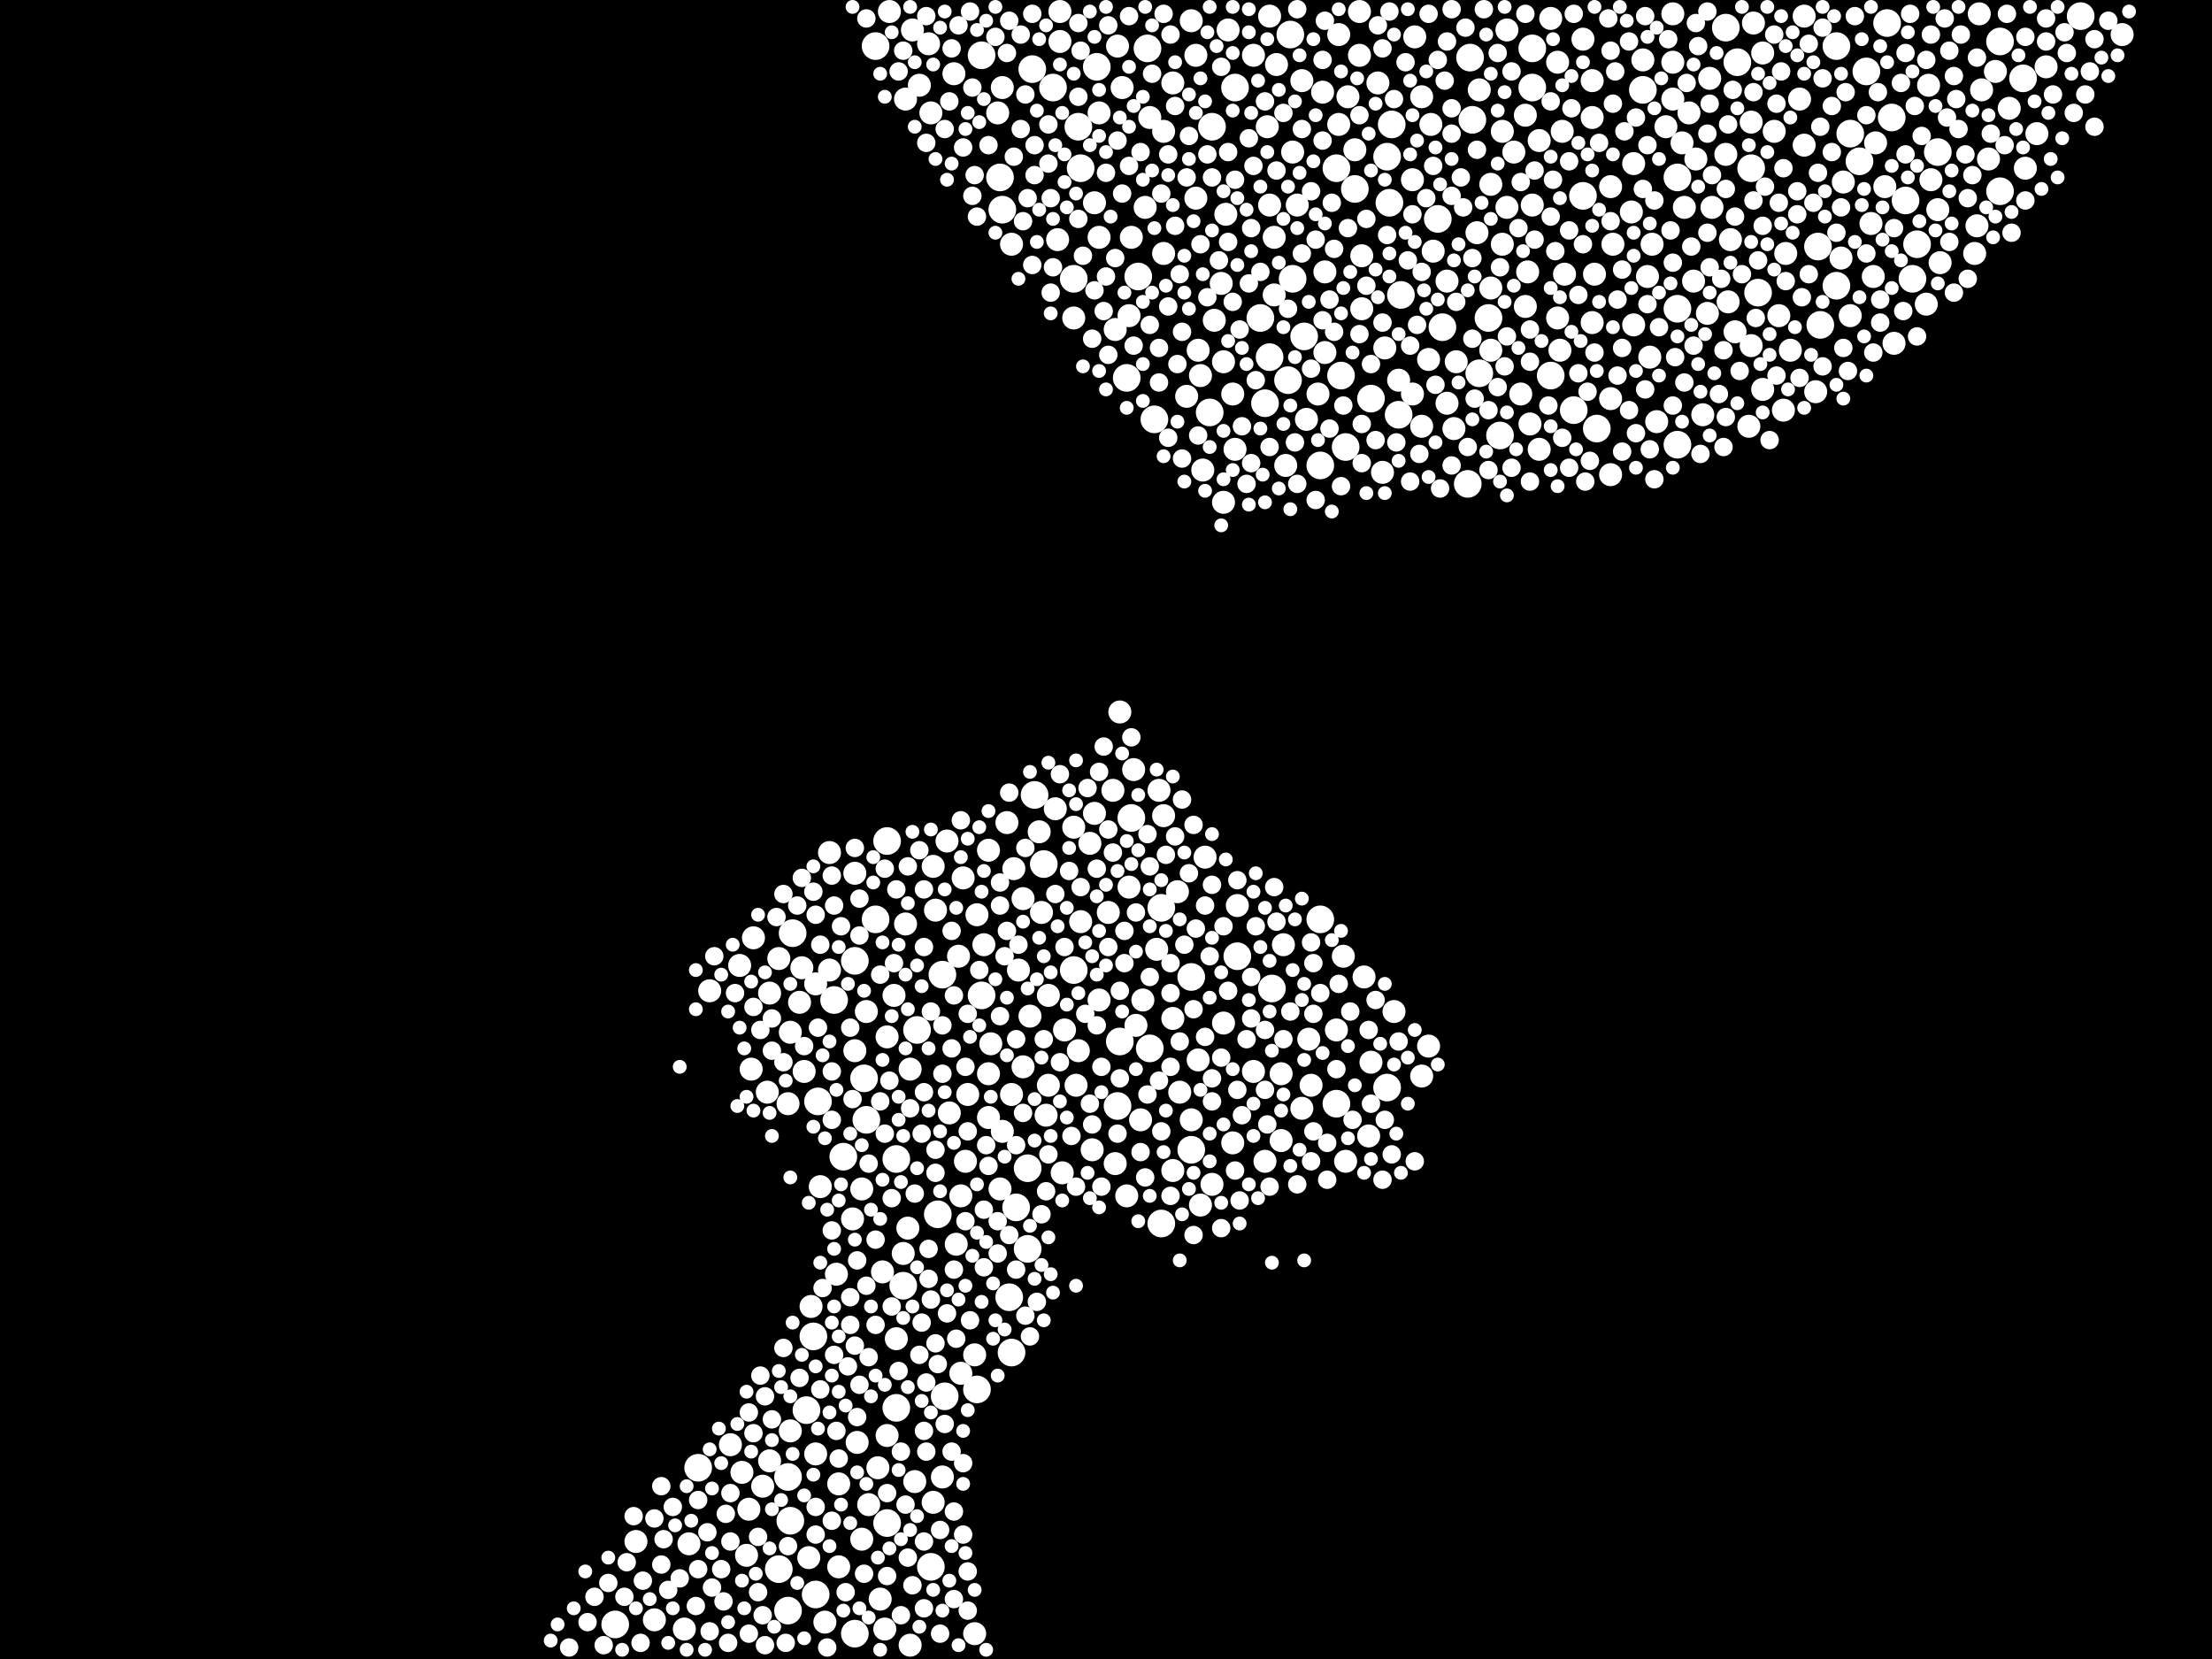 <?xml version="1.0" encoding="utf-8"?>
<svg xmlns="http://www.w3.org/2000/svg"
     xmlns:xlink="http://www.w3.org/1999/xlink" width="1920" height="1440" >

            <defs>
            <style type="text/css"><![CDATA[
circle {stroke: none;}
.c0 {fill: #FFFFFF;}
]]></style>
            </defs>
<rect x="0" y="0" width="1920" height="1440" fill="black"/>
<circle cx="708" cy="1384" r="12" class="c0"/>
<circle cx="978" cy="328" r="12" class="c0"/>
<circle cx="814" cy="1054" r="12" class="c0"/>
<circle cx="1654" cy="174" r="12" class="c0"/>
<circle cx="1208" cy="108" r="12" class="c0"/>
<circle cx="898" cy="690" r="12" class="c0"/>
<circle cx="688" cy="810" r="12" class="c0"/>
<circle cx="1094" cy="276" r="12" class="c0"/>
<circle cx="1160" cy="958" r="12" class="c0"/>
<circle cx="1008" cy="788" r="12" class="c0"/>
<circle cx="700" cy="1224" r="12" class="c0"/>
<circle cx="988" cy="240" r="12" class="c0"/>
<circle cx="1164" cy="326" r="12" class="c0"/>
<circle cx="778" cy="1006" r="12" class="c0"/>
<circle cx="1204" cy="944" r="12" class="c0"/>
<circle cx="852" cy="864" r="12" class="c0"/>
<circle cx="1580" cy="282" r="12" class="c0"/>
<circle cx="1642" cy="102" r="12" class="c0"/>
<circle cx="770" cy="730" r="12" class="c0"/>
<circle cx="1102" cy="310" r="12" class="c0"/>
<circle cx="1274" cy="420" r="12" class="c0"/>
<circle cx="1366" cy="356" r="12" class="c0"/>
<circle cx="1456" cy="386" r="12" class="c0"/>
<circle cx="892" cy="1084" r="12" class="c0"/>
<circle cx="1660" cy="242" r="12" class="c0"/>
<circle cx="1594" cy="248" r="12" class="c0"/>
<circle cx="876" cy="1126" r="12" class="c0"/>
<circle cx="606" cy="1274" r="12" class="c0"/>
<circle cx="852" cy="48" r="12" class="c0"/>
<circle cx="676" cy="1362" r="12" class="c0"/>
<circle cx="1216" cy="256" r="12" class="c0"/>
<circle cx="1456" cy="154" r="12" class="c0"/>
<circle cx="1284" cy="324" r="12" class="c0"/>
<circle cx="742" cy="1418" r="12" class="c0"/>
<circle cx="952" cy="58" r="12" class="c0"/>
<circle cx="1118" cy="330" r="12" class="c0"/>
<circle cx="724" cy="868" r="12" class="c0"/>
<circle cx="784" cy="1116" r="12" class="c0"/>
<circle cx="1052" cy="110" r="12" class="c0"/>
<circle cx="970" cy="960" r="12" class="c0"/>
<circle cx="818" cy="846" r="12" class="c0"/>
<circle cx="684" cy="1282" r="12" class="c0"/>
<circle cx="1520" cy="146" r="12" class="c0"/>
<circle cx="938" cy="146" r="12" class="c0"/>
<circle cx="706" cy="1160" r="12" class="c0"/>
<circle cx="1050" cy="358" r="12" class="c0"/>
<circle cx="896" cy="60" r="12" class="c0"/>
<circle cx="1620" cy="62" r="12" class="c0"/>
<circle cx="998" cy="910" r="12" class="c0"/>
<circle cx="1330" cy="42" r="12" class="c0"/>
<circle cx="686" cy="1320" r="12" class="c0"/>
<circle cx="1386" cy="372" r="12" class="c0"/>
<circle cx="1034" cy="998" r="12" class="c0"/>
<circle cx="914" cy="76" r="12" class="c0"/>
<circle cx="1034" cy="848" r="12" class="c0"/>
<circle cx="1098" cy="350" r="12" class="c0"/>
<circle cx="752" cy="972" r="12" class="c0"/>
<circle cx="1806" cy="14" r="12" class="c0"/>
<circle cx="892" cy="1014" r="12" class="c0"/>
<circle cx="1008" cy="1062" r="12" class="c0"/>
<circle cx="936" cy="110" r="12" class="c0"/>
<circle cx="1146" cy="404" r="12" class="c0"/>
<circle cx="972" cy="904" r="12" class="c0"/>
<circle cx="878" cy="1174" r="12" class="c0"/>
<circle cx="770" cy="1322" r="12" class="c0"/>
<circle cx="1756" cy="68" r="12" class="c0"/>
<circle cx="1248" cy="190" r="12" class="c0"/>
<circle cx="732" cy="1004" r="12" class="c0"/>
<circle cx="882" cy="1048" r="12" class="c0"/>
<circle cx="1160" cy="146" r="12" class="c0"/>
<circle cx="1176" cy="164" r="12" class="c0"/>
<circle cx="1292" cy="276" r="12" class="c0"/>
<circle cx="796" cy="894" r="12" class="c0"/>
<circle cx="1526" cy="254" r="12" class="c0"/>
<circle cx="1374" cy="170" r="12" class="c0"/>
<circle cx="1120" cy="30" r="12" class="c0"/>
<circle cx="1002" cy="364" r="12" class="c0"/>
<circle cx="710" cy="956" r="12" class="c0"/>
<circle cx="820" cy="1212" r="12" class="c0"/>
<circle cx="1736" cy="166" r="12" class="c0"/>
<circle cx="1104" cy="858" r="12" class="c0"/>
<circle cx="1190" cy="346" r="12" class="c0"/>
<circle cx="1594" cy="40" r="12" class="c0"/>
<circle cx="1614" cy="140" r="12" class="c0"/>
<circle cx="1664" cy="212" r="12" class="c0"/>
<circle cx="760" cy="798" r="12" class="c0"/>
<circle cx="684" cy="1398" r="12" class="c0"/>
<circle cx="1204" cy="136" r="12" class="c0"/>
<circle cx="868" cy="154" r="12" class="c0"/>
<circle cx="760" cy="40" r="12" class="c0"/>
<circle cx="1276" cy="50" r="12" class="c0"/>
<circle cx="1132" cy="292" r="12" class="c0"/>
<circle cx="1206" cy="176" r="12" class="c0"/>
<circle cx="1346" cy="326" r="12" class="c0"/>
<circle cx="870" cy="182" r="12" class="c0"/>
<circle cx="1252" cy="284" r="12" class="c0"/>
<circle cx="932" cy="242" r="12" class="c0"/>
<circle cx="1278" cy="104" r="12" class="c0"/>
<circle cx="1498" cy="24" r="12" class="c0"/>
<circle cx="1214" cy="360" r="12" class="c0"/>
<circle cx="1638" cy="20" r="12" class="c0"/>
<circle cx="906" cy="750" r="12" class="c0"/>
<circle cx="1456" cy="268" r="12" class="c0"/>
<circle cx="1168" cy="388" r="12" class="c0"/>
<circle cx="1508" cy="54" r="12" class="c0"/>
<circle cx="808" cy="1360" r="12" class="c0"/>
<circle cx="750" cy="936" r="12" class="c0"/>
<circle cx="1146" cy="798" r="12" class="c0"/>
<circle cx="1736" cy="36" r="12" class="c0"/>
<circle cx="1426" cy="78" r="12" class="c0"/>
<circle cx="742" cy="834" r="12" class="c0"/>
<circle cx="996" cy="42" r="12" class="c0"/>
<circle cx="1682" cy="132" r="12" class="c0"/>
<circle cx="534" cy="1410" r="12" class="c0"/>
<circle cx="1122" cy="242" r="12" class="c0"/>
<circle cx="848" cy="1206" r="12" class="c0"/>
<circle cx="932" cy="842" r="12" class="c0"/>
<circle cx="1330" cy="76" r="12" class="c0"/>
<circle cx="982" cy="710" r="12" class="c0"/>
<circle cx="1072" cy="76" r="12" class="c0"/>
<circle cx="1074" cy="830" r="12" class="c0"/>
<circle cx="1578" cy="214" r="12" class="c0"/>
<circle cx="1302" cy="378" r="12" class="c0"/>
<circle cx="1606" cy="116" r="12" class="c0"/>
<circle cx="778" cy="1222" r="12" class="c0"/>
<circle cx="1042" cy="326" r="10" class="c0"/>
<circle cx="666" cy="948" r="10" class="c0"/>
<circle cx="1400" cy="212" r="10" class="c0"/>
<circle cx="1336" cy="390" r="10" class="c0"/>
<circle cx="1240" cy="908" r="10" class="c0"/>
<circle cx="1256" cy="350" r="10" class="c0"/>
<circle cx="694" cy="870" r="10" class="c0"/>
<circle cx="1004" cy="824" r="10" class="c0"/>
<circle cx="1060" cy="246" r="10" class="c0"/>
<circle cx="968" cy="1010" r="10" class="c0"/>
<circle cx="1320" cy="342" r="10" class="c0"/>
<circle cx="910" cy="942" r="10" class="c0"/>
<circle cx="728" cy="1360" r="10" class="c0"/>
<circle cx="1180" cy="48" r="10" class="c0"/>
<circle cx="726" cy="1106" r="10" class="c0"/>
<circle cx="704" cy="1134" r="10" class="c0"/>
<circle cx="1138" cy="942" r="10" class="c0"/>
<circle cx="1264" cy="314" r="10" class="c0"/>
<circle cx="786" cy="86" r="10" class="c0"/>
<circle cx="1522" cy="20" r="10" class="c0"/>
<circle cx="1018" cy="1016" r="10" class="c0"/>
<circle cx="776" cy="864" r="10" class="c0"/>
<circle cx="702" cy="1352" r="10" class="c0"/>
<circle cx="1102" cy="178" r="10" class="c0"/>
<circle cx="1466" cy="98" r="10" class="c0"/>
<circle cx="1038" cy="172" r="10" class="c0"/>
<circle cx="1324" cy="266" r="10" class="c0"/>
<circle cx="634" cy="1254" r="10" class="c0"/>
<circle cx="684" cy="958" r="10" class="c0"/>
<circle cx="1022" cy="774" r="10" class="c0"/>
<circle cx="1106" cy="206" r="10" class="c0"/>
<circle cx="1720" cy="78" r="10" class="c0"/>
<circle cx="1452" cy="54" r="10" class="c0"/>
<circle cx="1256" cy="244" r="10" class="c0"/>
<circle cx="1472" cy="138" r="10" class="c0"/>
<circle cx="1352" cy="54" r="10" class="c0"/>
<circle cx="1116" cy="404" r="10" class="c0"/>
<circle cx="1304" cy="212" r="10" class="c0"/>
<circle cx="1162" cy="30" r="10" class="c0"/>
<circle cx="1336" cy="122" r="10" class="c0"/>
<circle cx="794" cy="1286" r="10" class="c0"/>
<circle cx="966" cy="686" r="10" class="c0"/>
<circle cx="1130" cy="962" r="10" class="c0"/>
<circle cx="932" cy="276" r="10" class="c0"/>
<circle cx="920" cy="36" r="10" class="c0"/>
<circle cx="1636" cy="162" r="10" class="c0"/>
<circle cx="990" cy="972" r="10" class="c0"/>
<circle cx="950" cy="706" r="10" class="c0"/>
<circle cx="1548" cy="356" r="10" class="c0"/>
<circle cx="1506" cy="288" r="10" class="c0"/>
<circle cx="922" cy="1018" r="10" class="c0"/>
<circle cx="1540" cy="114" r="10" class="c0"/>
<circle cx="748" cy="1336" r="10" class="c0"/>
<circle cx="962" cy="792" r="10" class="c0"/>
<circle cx="728" cy="1288" r="10" class="c0"/>
<circle cx="1024" cy="948" r="10" class="c0"/>
<circle cx="810" cy="752" r="10" class="c0"/>
<circle cx="1478" cy="360" r="10" class="c0"/>
<circle cx="1566" cy="126" r="10" class="c0"/>
<circle cx="918" cy="208" r="10" class="c0"/>
<circle cx="1346" cy="16" r="10" class="c0"/>
<circle cx="1550" cy="220" r="10" class="c0"/>
<circle cx="1182" cy="268" r="10" class="c0"/>
<circle cx="1430" cy="240" r="10" class="c0"/>
<circle cx="984" cy="668" r="10" class="c0"/>
<circle cx="788" cy="1066" r="10" class="c0"/>
<circle cx="1064" cy="186" r="10" class="c0"/>
<circle cx="686" cy="1242" r="10" class="c0"/>
<circle cx="884" cy="842" r="10" class="c0"/>
<circle cx="1072" cy="390" r="10" class="c0"/>
<circle cx="1382" cy="70" r="10" class="c0"/>
<circle cx="1066" cy="26" r="10" class="c0"/>
<circle cx="552" cy="1338" r="10" class="c0"/>
<circle cx="1168" cy="1008" r="10" class="c0"/>
<circle cx="1628" cy="124" r="10" class="c0"/>
<circle cx="1134" cy="364" r="10" class="c0"/>
<circle cx="846" cy="1418" r="10" class="c0"/>
<circle cx="1282" cy="202" r="10" class="c0"/>
<circle cx="1188" cy="986" r="10" class="c0"/>
<circle cx="978" cy="1038" r="10" class="c0"/>
<circle cx="762" cy="1274" r="10" class="c0"/>
<circle cx="1382" cy="280" r="10" class="c0"/>
<circle cx="1600" cy="158" r="10" class="c0"/>
<circle cx="1010" cy="114" r="10" class="c0"/>
<circle cx="1200" cy="410" r="10" class="c0"/>
<circle cx="1624" cy="194" r="10" class="c0"/>
<circle cx="1070" cy="992" r="10" class="c0"/>
<circle cx="616" cy="860" r="10" class="c0"/>
<circle cx="1190" cy="922" r="10" class="c0"/>
<circle cx="1358" cy="238" r="10" class="c0"/>
<circle cx="1314" cy="132" r="10" class="c0"/>
<circle cx="874" cy="714" r="10" class="c0"/>
<circle cx="968" cy="286" r="10" class="c0"/>
<circle cx="686" cy="896" r="10" class="c0"/>
<circle cx="1184" cy="848" r="10" class="c0"/>
<circle cx="1114" cy="820" r="10" class="c0"/>
<circle cx="908" cy="968" r="10" class="c0"/>
<circle cx="1150" cy="236" r="10" class="c0"/>
<circle cx="1018" cy="72" r="10" class="c0"/>
<circle cx="1102" cy="14" r="10" class="c0"/>
<circle cx="1240" cy="312" r="10" class="c0"/>
<circle cx="1062" cy="436" r="10" class="c0"/>
<circle cx="1776" cy="58" r="10" class="c0"/>
<circle cx="936" cy="912" r="10" class="c0"/>
<circle cx="712" cy="1030" r="10" class="c0"/>
<circle cx="1006" cy="686" r="10" class="c0"/>
<circle cx="982" cy="206" r="10" class="c0"/>
<circle cx="1324" cy="100" r="10" class="c0"/>
<circle cx="1530" cy="46" r="10" class="c0"/>
<circle cx="954" cy="868" r="10" class="c0"/>
<circle cx="798" cy="74" r="10" class="c0"/>
<circle cx="1520" cy="106" r="10" class="c0"/>
<circle cx="1606" cy="274" r="10" class="c0"/>
<circle cx="790" cy="928" r="10" class="c0"/>
<circle cx="1356" cy="114" r="10" class="c0"/>
<circle cx="1100" cy="110" r="10" class="c0"/>
<circle cx="790" cy="1428" r="10" class="c0"/>
<circle cx="1330" cy="178" r="10" class="c0"/>
<circle cx="1136" cy="902" r="10" class="c0"/>
<circle cx="1446" cy="110" r="10" class="c0"/>
<circle cx="1044" cy="408" r="10" class="c0"/>
<circle cx="1482" cy="272" r="10" class="c0"/>
<circle cx="840" cy="950" r="10" class="c0"/>
<circle cx="662" cy="1290" r="10" class="c0"/>
<circle cx="668" cy="1268" r="10" class="c0"/>
<circle cx="1226" cy="156" r="10" class="c0"/>
<circle cx="1234" cy="84" r="10" class="c0"/>
<circle cx="1682" cy="182" r="10" class="c0"/>
<circle cx="822" cy="730" r="10" class="c0"/>
<circle cx="1562" cy="86" r="10" class="c0"/>
<circle cx="1416" cy="184" r="10" class="c0"/>
<circle cx="1500" cy="262" r="10" class="c0"/>
<circle cx="1160" cy="894" r="10" class="c0"/>
<circle cx="1038" cy="48" r="10" class="c0"/>
<circle cx="1502" cy="208" r="10" class="c0"/>
<circle cx="1148" cy="80" r="10" class="c0"/>
<circle cx="834" cy="1038" r="10" class="c0"/>
<circle cx="1398" cy="162" r="10" class="c0"/>
<circle cx="1244" cy="218" r="10" class="c0"/>
<circle cx="858" cy="970" r="10" class="c0"/>
<circle cx="1328" cy="368" r="10" class="c0"/>
<circle cx="598" cy="1340" r="10" class="c0"/>
<circle cx="1130" cy="70" r="10" class="c0"/>
<circle cx="568" cy="1406" r="10" class="c0"/>
<circle cx="1470" cy="244" r="10" class="c0"/>
<circle cx="866" cy="98" r="10" class="c0"/>
<circle cx="644" cy="1278" r="10" class="c0"/>
<circle cx="1842" cy="30" r="10" class="c0"/>
<circle cx="1210" cy="878" r="10" class="c0"/>
<circle cx="1758" cy="146" r="10" class="c0"/>
<circle cx="1150" cy="306" r="10" class="c0"/>
<circle cx="1122" cy="132" r="10" class="c0"/>
<circle cx="894" cy="882" r="10" class="c0"/>
<circle cx="744" cy="1252" r="10" class="c0"/>
<circle cx="1242" cy="108" r="10" class="c0"/>
<circle cx="642" cy="838" r="10" class="c0"/>
<circle cx="1426" cy="52" r="10" class="c0"/>
<circle cx="1684" cy="228" r="10" class="c0"/>
<circle cx="1144" cy="342" r="10" class="c0"/>
<circle cx="696" cy="840" r="10" class="c0"/>
<circle cx="1462" cy="180" r="10" class="c0"/>
<circle cx="986" cy="890" r="10" class="c0"/>
<circle cx="812" cy="790" r="10" class="c0"/>
<circle cx="1434" cy="212" r="10" class="c0"/>
<circle cx="980" cy="274" r="10" class="c0"/>
<circle cx="1452" cy="86" r="10" class="c0"/>
<circle cx="830" cy="1080" r="10" class="c0"/>
<circle cx="910" cy="864" r="10" class="c0"/>
<circle cx="1226" cy="342" r="10" class="c0"/>
<circle cx="594" cy="1414" r="10" class="c0"/>
<circle cx="1294" cy="304" r="10" class="c0"/>
<circle cx="1166" cy="830" r="10" class="c0"/>
<circle cx="1714" cy="220" r="10" class="c0"/>
<circle cx="846" cy="1176" r="10" class="c0"/>
<circle cx="920" cy="10" r="10" class="c0"/>
<circle cx="1498" cy="134" r="10" class="c0"/>
<circle cx="1052" cy="1028" r="10" class="c0"/>
<circle cx="1676" cy="156" r="10" class="c0"/>
<circle cx="1308" cy="26" r="10" class="c0"/>
<circle cx="934" cy="942" r="10" class="c0"/>
<circle cx="1308" cy="180" r="10" class="c0"/>
<circle cx="1182" cy="222" r="10" class="c0"/>
<circle cx="1098" cy="1008" r="10" class="c0"/>
<circle cx="1382" cy="102" r="10" class="c0"/>
<circle cx="1374" cy="34" r="10" class="c0"/>
<circle cx="752" cy="878" r="10" class="c0"/>
<circle cx="1398" cy="412" r="10" class="c0"/>
<circle cx="784" cy="1088" r="10" class="c0"/>
<circle cx="1170" cy="84" r="10" class="c0"/>
<circle cx="860" cy="906" r="10" class="c0"/>
<circle cx="1054" cy="278" r="10" class="c0"/>
<circle cx="1598" cy="224" r="10" class="c0"/>
<circle cx="1452" cy="12" r="10" class="c0"/>
<circle cx="1126" cy="178" r="10" class="c0"/>
<circle cx="1304" cy="114" r="10" class="c0"/>
<circle cx="1674" cy="74" r="10" class="c0"/>
<circle cx="748" cy="1032" r="10" class="c0"/>
<circle cx="648" cy="1350" r="10" class="c0"/>
<circle cx="836" cy="762" r="10" class="c0"/>
<circle cx="954" cy="98" r="10" class="c0"/>
<circle cx="1214" cy="330" r="10" class="c0"/>
<circle cx="1726" cy="138" r="10" class="c0"/>
<circle cx="668" cy="862" r="10" class="c0"/>
<circle cx="1484" cy="68" r="10" class="c0"/>
<circle cx="792" cy="26" r="10" class="c0"/>
<circle cx="778" cy="1162" r="10" class="c0"/>
<circle cx="1672" cy="264" r="10" class="c0"/>
<circle cx="1108" cy="56" r="10" class="c0"/>
<circle cx="1202" cy="302" r="10" class="c0"/>
<circle cx="808" cy="98" r="10" class="c0"/>
<circle cx="878" cy="212" r="10" class="c0"/>
<circle cx="998" cy="102" r="10" class="c0"/>
<circle cx="1088" cy="930" r="10" class="c0"/>
<circle cx="1418" cy="142" r="10" class="c0"/>
<circle cx="650" cy="1310" r="10" class="c0"/>
<circle cx="1062" cy="314" r="10" class="c0"/>
<circle cx="770" cy="900" r="10" class="c0"/>
<circle cx="1384" cy="238" r="10" class="c0"/>
<circle cx="938" cy="800" r="10" class="c0"/>
<circle cx="818" cy="1282" r="10" class="c0"/>
<circle cx="1554" cy="304" r="10" class="c0"/>
<circle cx="1180" cy="10" r="10" class="c0"/>
<circle cx="1768" cy="116" r="10" class="c0"/>
<circle cx="1228" cy="32" r="10" class="c0"/>
<circle cx="1030" cy="344" r="10" class="c0"/>
<circle cx="1088" cy="48" r="10" class="c0"/>
<circle cx="1626" cy="240" r="10" class="c0"/>
<circle cx="1176" cy="130" r="10" class="c0"/>
<circle cx="1262" cy="372" r="10" class="c0"/>
<circle cx="1034" cy="18" r="10" class="c0"/>
<circle cx="810" cy="1304" r="10" class="c0"/>
<circle cx="1294" cy="250" r="10" class="c0"/>
<circle cx="1284" cy="78" r="10" class="c0"/>
<circle cx="858" cy="738" r="10" class="c0"/>
<circle cx="970" cy="40" r="10" class="c0"/>
<circle cx="716" cy="1408" r="10" class="c0"/>
<circle cx="768" cy="1414" r="10" class="c0"/>
<circle cx="1112" cy="990" r="10" class="c0"/>
<circle cx="880" cy="754" r="10" class="c0"/>
<circle cx="1432" cy="310" r="10" class="c0"/>
<circle cx="1530" cy="338" r="10" class="c0"/>
<circle cx="854" cy="820" r="10" class="c0"/>
<circle cx="698" cy="930" r="10" class="c0"/>
<circle cx="1518" cy="370" r="10" class="c0"/>
<circle cx="1716" cy="196" r="10" class="c0"/>
<circle cx="652" cy="928" r="10" class="c0"/>
<circle cx="878" cy="950" r="10" class="c0"/>
<circle cx="1418" cy="282" r="10" class="c0"/>
<circle cx="1486" cy="180" r="10" class="c0"/>
<circle cx="1544" cy="274" r="10" class="c0"/>
<circle cx="1234" cy="370" r="10" class="c0"/>
<circle cx="1460" cy="124" r="10" class="c0"/>
<circle cx="1354" cy="304" r="10" class="c0"/>
<circle cx="764" cy="1388" r="10" class="c0"/>
<circle cx="772" cy="10" r="10" class="c0"/>
<circle cx="954" cy="206" r="10" class="c0"/>
<circle cx="932" cy="718" r="10" class="c0"/>
<circle cx="1046" cy="744" r="10" class="c0"/>
<circle cx="786" cy="802" r="10" class="c0"/>
<circle cx="974" cy="76" r="10" class="c0"/>
<circle cx="1732" cy="62" r="10" class="c0"/>
<circle cx="1010" cy="220" r="10" class="c0"/>
<circle cx="1070" cy="342" r="10" class="c0"/>
<circle cx="838" cy="1008" r="10" class="c0"/>
<circle cx="1062" cy="888" r="10" class="c0"/>
<circle cx="742" cy="758" r="10" class="c0"/>
<circle cx="972" cy="618" r="10" class="c0"/>
<circle cx="740" cy="1058" r="10" class="c0"/>
<circle cx="916" cy="702" r="10" class="c0"/>
<circle cx="1398" cy="346" r="10" class="c0"/>
<circle cx="950" cy="176" r="10" class="c0"/>
<circle cx="720" cy="842" r="10" class="c0"/>
<circle cx="1566" cy="14" r="10" class="c0"/>
<circle cx="1644" cy="298" r="10" class="c0"/>
<circle cx="1034" cy="972" r="10" class="c0"/>
<circle cx="870" cy="982" r="10" class="c0"/>
<circle cx="1576" cy="340" r="10" class="c0"/>
<circle cx="676" cy="832" r="10" class="c0"/>
<circle cx="946" cy="732" r="10" class="c0"/>
<circle cx="1234" cy="934" r="10" class="c0"/>
<circle cx="868" cy="1032" r="10" class="c0"/>
<circle cx="1520" cy="300" r="10" class="c0"/>
<circle cx="1106" cy="256" r="10" class="c0"/>
<circle cx="654" cy="814" r="10" class="c0"/>
<circle cx="1018" cy="884" r="10" class="c0"/>
<circle cx="992" cy="868" r="10" class="c0"/>
<circle cx="708" cy="854" r="10" class="c0"/>
<circle cx="888" cy="926" r="10" class="c0"/>
<circle cx="980" cy="770" r="10" class="c0"/>
<circle cx="1162" cy="108" r="10" class="c0"/>
<circle cx="1744" cy="94" r="10" class="c0"/>
<circle cx="806" cy="38" r="10" class="c0"/>
<circle cx="708" cy="1262" r="10" class="c0"/>
<circle cx="1074" cy="786" r="10" class="c0"/>
<circle cx="1042" cy="1046" r="10" class="c0"/>
<circle cx="720" cy="740" r="10" class="c0"/>
<circle cx="1040" cy="920" r="10" class="c0"/>
<circle cx="834" cy="1192" r="10" class="c0"/>
<circle cx="1438" cy="366" r="10" class="c0"/>
<circle cx="1040" cy="304" r="10" class="c0"/>
<circle cx="904" cy="792" r="10" class="c0"/>
<circle cx="1010" cy="708" r="10" class="c0"/>
<circle cx="770" cy="1246" r="10" class="c0"/>
<circle cx="848" cy="794" r="10" class="c0"/>
<circle cx="924" cy="894" r="10" class="c0"/>
<circle cx="994" cy="180" r="10" class="c0"/>
<circle cx="948" cy="998" r="10" class="c0"/>
<circle cx="754" cy="1306" r="10" class="c0"/>
<circle cx="1352" cy="276" r="10" class="c0"/>
<circle cx="1196" cy="72" r="10" class="c0"/>
<circle cx="766" cy="1104" r="10" class="c0"/>
<circle cx="1718" cy="12" r="10" class="c0"/>
<circle cx="1326" cy="236" r="10" class="c0"/>
<circle cx="1294" cy="160" r="10" class="c0"/>
<circle cx="1112" cy="932" r="10" class="c0"/>
<circle cx="742" cy="912" r="10" class="c0"/>
<circle cx="888" cy="780" r="10" class="c0"/>
<circle cx="832" cy="830" r="10" class="c0"/>
<circle cx="858" cy="932" r="10" class="c0"/>
<circle cx="870" cy="76" r="10" class="c0"/>
<circle cx="828" cy="64" r="10" class="c0"/>
<circle cx="824" cy="966" r="10" class="c0"/>
<circle cx="902" cy="722" r="10" class="c0"/>
<circle cx="1728" cy="116" r="8" class="c0"/>
<circle cx="952" cy="754" r="8" class="c0"/>
<circle cx="1830" cy="18" r="8" class="c0"/>
<circle cx="868" cy="786" r="8" class="c0"/>
<circle cx="694" cy="1196" r="8" class="c0"/>
<circle cx="938" cy="770" r="8" class="c0"/>
<circle cx="1560" cy="186" r="8" class="c0"/>
<circle cx="1062" cy="804" r="8" class="c0"/>
<circle cx="946" cy="958" r="8" class="c0"/>
<circle cx="654" cy="874" r="8" class="c0"/>
<circle cx="1522" cy="174" r="8" class="c0"/>
<circle cx="1590" cy="132" r="8" class="c0"/>
<circle cx="980" cy="144" r="8" class="c0"/>
<circle cx="510" cy="1408" r="8" class="c0"/>
<circle cx="1208" cy="1002" r="8" class="c0"/>
<circle cx="738" cy="1150" r="8" class="c0"/>
<circle cx="712" cy="820" r="8" class="c0"/>
<circle cx="820" cy="1236" r="8" class="c0"/>
<circle cx="1028" cy="820" r="8" class="c0"/>
<circle cx="1526" cy="226" r="8" class="c0"/>
<circle cx="1200" cy="1024" r="8" class="c0"/>
<circle cx="794" cy="1036" r="8" class="c0"/>
<circle cx="812" cy="998" r="8" class="c0"/>
<circle cx="630" cy="1314" r="8" class="c0"/>
<circle cx="1474" cy="40" r="8" class="c0"/>
<circle cx="874" cy="808" r="8" class="c0"/>
<circle cx="1006" cy="302" r="8" class="c0"/>
<circle cx="1590" cy="92" r="8" class="c0"/>
<circle cx="746" cy="780" r="8" class="c0"/>
<circle cx="1162" cy="854" r="8" class="c0"/>
<circle cx="1082" cy="420" r="8" class="c0"/>
<circle cx="1598" cy="180" r="8" class="c0"/>
<circle cx="1654" cy="46" r="8" class="c0"/>
<circle cx="1190" cy="958" r="8" class="c0"/>
<circle cx="670" cy="1232" r="8" class="c0"/>
<circle cx="832" cy="22" r="8" class="c0"/>
<circle cx="1052" cy="956" r="8" class="c0"/>
<circle cx="768" cy="984" r="8" class="c0"/>
<circle cx="1102" cy="388" r="8" class="c0"/>
<circle cx="1006" cy="938" r="8" class="c0"/>
<circle cx="1246" cy="334" r="8" class="c0"/>
<circle cx="808" cy="1128" r="8" class="c0"/>
<circle cx="804" cy="1200" r="8" class="c0"/>
<circle cx="830" cy="1162" r="8" class="c0"/>
<circle cx="1152" cy="992" r="8" class="c0"/>
<circle cx="834" cy="712" r="8" class="c0"/>
<circle cx="920" cy="672" r="8" class="c0"/>
<circle cx="1020" cy="92" r="8" class="c0"/>
<circle cx="660" cy="894" r="8" class="c0"/>
<circle cx="842" cy="1146" r="8" class="c0"/>
<circle cx="998" cy="752" r="8" class="c0"/>
<circle cx="1048" cy="134" r="8" class="c0"/>
<circle cx="1260" cy="8" r="8" class="c0"/>
<circle cx="1462" cy="332" r="8" class="c0"/>
<circle cx="1300" cy="336" r="8" class="c0"/>
<circle cx="1120" cy="878" r="8" class="c0"/>
<circle cx="1232" cy="394" r="8" class="c0"/>
<circle cx="1088" cy="144" r="8" class="c0"/>
<circle cx="1016" cy="862" r="8" class="c0"/>
<circle cx="1278" cy="224" r="8" class="c0"/>
<circle cx="896" cy="230" r="8" class="c0"/>
<circle cx="1026" cy="288" r="8" class="c0"/>
<circle cx="928" cy="756" r="8" class="c0"/>
<circle cx="632" cy="1426" r="8" class="c0"/>
<circle cx="638" cy="862" r="8" class="c0"/>
<circle cx="788" cy="1352" r="8" class="c0"/>
<circle cx="1006" cy="332" r="8" class="c0"/>
<circle cx="1140" cy="836" r="8" class="c0"/>
<circle cx="1292" cy="356" r="8" class="c0"/>
<circle cx="888" cy="192" r="8" class="c0"/>
<circle cx="1180" cy="100" r="8" class="c0"/>
<circle cx="802" cy="948" r="8" class="c0"/>
<circle cx="1346" cy="188" r="8" class="c0"/>
<circle cx="838" cy="926" r="8" class="c0"/>
<circle cx="1658" cy="12" r="8" class="c0"/>
<circle cx="936" cy="20" r="8" class="c0"/>
<circle cx="680" cy="922" r="8" class="c0"/>
<circle cx="1364" cy="94" r="8" class="c0"/>
<circle cx="1204" cy="204" r="8" class="c0"/>
<circle cx="1260" cy="116" r="8" class="c0"/>
<circle cx="844" cy="76" r="8" class="c0"/>
<circle cx="1350" cy="218" r="8" class="c0"/>
<circle cx="818" cy="890" r="8" class="c0"/>
<circle cx="1570" cy="38" r="8" class="c0"/>
<circle cx="1814" cy="62" r="8" class="c0"/>
<circle cx="804" cy="124" r="8" class="c0"/>
<circle cx="1400" cy="90" r="8" class="c0"/>
<circle cx="910" cy="142" r="8" class="c0"/>
<circle cx="1012" cy="742" r="8" class="c0"/>
<circle cx="890" cy="1142" r="8" class="c0"/>
<circle cx="854" cy="1100" r="8" class="c0"/>
<circle cx="814" cy="1184" r="8" class="c0"/>
<circle cx="1066" cy="210" r="8" class="c0"/>
<circle cx="1370" cy="324" r="8" class="c0"/>
<circle cx="1522" cy="80" r="8" class="c0"/>
<circle cx="746" cy="1202" r="8" class="c0"/>
<circle cx="886" cy="30" r="8" class="c0"/>
<circle cx="1578" cy="150" r="8" class="c0"/>
<circle cx="1264" cy="262" r="8" class="c0"/>
<circle cx="1024" cy="904" r="8" class="c0"/>
<circle cx="1150" cy="18" r="8" class="c0"/>
<circle cx="1312" cy="62" r="8" class="c0"/>
<circle cx="1452" cy="228" r="8" class="c0"/>
<circle cx="1654" cy="134" r="8" class="c0"/>
<circle cx="920" cy="922" r="8" class="c0"/>
<circle cx="1414" cy="36" r="8" class="c0"/>
<circle cx="698" cy="908" r="8" class="c0"/>
<circle cx="1066" cy="860" r="8" class="c0"/>
<circle cx="1782" cy="82" r="8" class="c0"/>
<circle cx="1384" cy="306" r="8" class="c0"/>
<circle cx="1404" cy="326" r="8" class="c0"/>
<circle cx="1076" cy="1042" r="8" class="c0"/>
<circle cx="584" cy="1308" r="8" class="c0"/>
<circle cx="770" cy="1296" r="8" class="c0"/>
<circle cx="836" cy="128" r="8" class="c0"/>
<circle cx="1626" cy="306" r="8" class="c0"/>
<circle cx="1712" cy="152" r="8" class="c0"/>
<circle cx="1408" cy="302" r="8" class="c0"/>
<circle cx="858" cy="1012" r="8" class="c0"/>
<circle cx="1696" cy="66" r="8" class="c0"/>
<circle cx="876" cy="1072" r="8" class="c0"/>
<circle cx="764" cy="956" r="8" class="c0"/>
<circle cx="1404" cy="260" r="8" class="c0"/>
<circle cx="1328" cy="314" r="8" class="c0"/>
<circle cx="708" cy="794" r="8" class="c0"/>
<circle cx="1108" cy="148" r="8" class="c0"/>
<circle cx="1170" cy="198" r="8" class="c0"/>
<circle cx="972" cy="860" r="8" class="c0"/>
<circle cx="824" cy="88" r="8" class="c0"/>
<circle cx="986" cy="792" r="8" class="c0"/>
<circle cx="1138" cy="1008" r="8" class="c0"/>
<circle cx="1332" cy="208" r="8" class="c0"/>
<circle cx="930" cy="986" r="8" class="c0"/>
<circle cx="1014" cy="266" r="8" class="c0"/>
<circle cx="1492" cy="342" r="8" class="c0"/>
<circle cx="1108" cy="800" r="8" class="c0"/>
<circle cx="828" cy="1102" r="8" class="c0"/>
<circle cx="1234" cy="236" r="8" class="c0"/>
<circle cx="994" cy="1022" r="8" class="c0"/>
<circle cx="1420" cy="376" r="8" class="c0"/>
<circle cx="1078" cy="370" r="8" class="c0"/>
<circle cx="1256" cy="36" r="8" class="c0"/>
<circle cx="1312" cy="406" r="8" class="c0"/>
<circle cx="1448" cy="34" r="8" class="c0"/>
<circle cx="1318" cy="198" r="8" class="c0"/>
<circle cx="962" cy="822" r="8" class="c0"/>
<circle cx="1278" cy="294" r="8" class="c0"/>
<circle cx="974" cy="168" r="8" class="c0"/>
<circle cx="1620" cy="100" r="8" class="c0"/>
<circle cx="1024" cy="238" r="8" class="c0"/>
<circle cx="1308" cy="292" r="8" class="c0"/>
<circle cx="558" cy="1372" r="8" class="c0"/>
<circle cx="1776" cy="16" r="8" class="c0"/>
<circle cx="1210" cy="86" r="8" class="c0"/>
<circle cx="1074" cy="946" r="8" class="c0"/>
<circle cx="1378" cy="340" r="8" class="c0"/>
<circle cx="650" cy="1418" r="8" class="c0"/>
<circle cx="1200" cy="42" r="8" class="c0"/>
<circle cx="614" cy="1330" r="8" class="c0"/>
<circle cx="1328" cy="418" r="8" class="c0"/>
<circle cx="1396" cy="16" r="8" class="c0"/>
<circle cx="1098" cy="88" r="8" class="c0"/>
<circle cx="1436" cy="174" r="8" class="c0"/>
<circle cx="1224" cy="300" r="8" class="c0"/>
<circle cx="516" cy="1386" r="8" class="c0"/>
<circle cx="826" cy="910" r="8" class="c0"/>
<circle cx="664" cy="1212" r="8" class="c0"/>
<circle cx="792" cy="1376" r="8" class="c0"/>
<circle cx="1692" cy="210" r="8" class="c0"/>
<circle cx="1800" cy="98" r="8" class="c0"/>
<circle cx="724" cy="1176" r="8" class="c0"/>
<circle cx="706" cy="774" r="8" class="c0"/>
<circle cx="1090" cy="804" r="8" class="c0"/>
<circle cx="1662" cy="92" r="8" class="c0"/>
<circle cx="1008" cy="168" r="8" class="c0"/>
<circle cx="1332" cy="148" r="8" class="c0"/>
<circle cx="1560" cy="166" r="8" class="c0"/>
<circle cx="1496" cy="388" r="8" class="c0"/>
<circle cx="662" cy="1402" r="8" class="c0"/>
<circle cx="1046" cy="786" r="8" class="c0"/>
<circle cx="1240" cy="12" r="8" class="c0"/>
<circle cx="1610" cy="14" r="8" class="c0"/>
<circle cx="1114" cy="902" r="8" class="c0"/>
<circle cx="1138" cy="818" r="8" class="c0"/>
<circle cx="682" cy="1426" r="8" class="c0"/>
<circle cx="1362" cy="140" r="8" class="c0"/>
<circle cx="1140" cy="880" r="8" class="c0"/>
<circle cx="1746" cy="202" r="8" class="c0"/>
<circle cx="846" cy="152" r="8" class="c0"/>
<circle cx="1072" cy="156" r="8" class="c0"/>
<circle cx="1020" cy="196" r="8" class="c0"/>
<circle cx="1604" cy="322" r="8" class="c0"/>
<circle cx="750" cy="1366" r="8" class="c0"/>
<circle cx="1084" cy="120" r="8" class="c0"/>
<circle cx="1154" cy="372" r="8" class="c0"/>
<circle cx="868" cy="766" r="8" class="c0"/>
<circle cx="722" cy="930" r="8" class="c0"/>
<circle cx="1574" cy="176" r="8" class="c0"/>
<circle cx="962" cy="22" r="8" class="c0"/>
<circle cx="1172" cy="878" r="8" class="c0"/>
<circle cx="654" cy="1244" r="8" class="c0"/>
<circle cx="1414" cy="356" r="8" class="c0"/>
<circle cx="1632" cy="260" r="8" class="c0"/>
<circle cx="938" cy="44" r="8" class="c0"/>
<circle cx="776" cy="836" r="8" class="c0"/>
<circle cx="914" cy="232" r="8" class="c0"/>
<circle cx="970" cy="122" r="8" class="c0"/>
<circle cx="1362" cy="406" r="8" class="c0"/>
<circle cx="730" cy="804" r="8" class="c0"/>
<circle cx="626" cy="1362" r="8" class="c0"/>
<circle cx="812" cy="1018" r="8" class="c0"/>
<circle cx="1100" cy="976" r="8" class="c0"/>
<circle cx="828" cy="1312" r="8" class="c0"/>
<circle cx="1016" cy="1038" r="8" class="c0"/>
<circle cx="1690" cy="102" r="8" class="c0"/>
<circle cx="1482" cy="10" r="8" class="c0"/>
<circle cx="900" cy="1130" r="8" class="c0"/>
<circle cx="1164" cy="422" r="8" class="c0"/>
<circle cx="1186" cy="248" r="8" class="c0"/>
<circle cx="580" cy="1380" r="8" class="c0"/>
<circle cx="1074" cy="764" r="8" class="c0"/>
<circle cx="1282" cy="130" r="8" class="c0"/>
<circle cx="1484" cy="90" r="8" class="c0"/>
<circle cx="1324" cy="12" r="8" class="c0"/>
<circle cx="1398" cy="192" r="8" class="c0"/>
<circle cx="1036" cy="1072" r="8" class="c0"/>
<circle cx="880" cy="136" r="8" class="c0"/>
<circle cx="1180" cy="290" r="8" class="c0"/>
<circle cx="910" cy="1002" r="8" class="c0"/>
<circle cx="1238" cy="172" r="8" class="c0"/>
<circle cx="1148" cy="278" r="8" class="c0"/>
<circle cx="840" cy="1364" r="8" class="c0"/>
<circle cx="696" cy="762" r="8" class="c0"/>
<circle cx="816" cy="1418" r="8" class="c0"/>
<circle cx="936" cy="190" r="8" class="c0"/>
<circle cx="1494" cy="242" r="8" class="c0"/>
<circle cx="1182" cy="368" r="8" class="c0"/>
<circle cx="976" cy="836" r="8" class="c0"/>
<circle cx="658" cy="1382" r="8" class="c0"/>
<circle cx="1432" cy="390" r="8" class="c0"/>
<circle cx="616" cy="1416" r="8" class="c0"/>
<circle cx="1482" cy="202" r="8" class="c0"/>
<circle cx="1758" cy="32" r="8" class="c0"/>
<circle cx="1060" cy="918" r="8" class="c0"/>
<circle cx="574" cy="1290" r="8" class="c0"/>
<circle cx="574" cy="1358" r="8" class="c0"/>
<circle cx="1014" cy="134" r="8" class="c0"/>
<circle cx="954" cy="670" r="8" class="c0"/>
<circle cx="1320" cy="158" r="8" class="c0"/>
<circle cx="996" cy="950" r="8" class="c0"/>
<circle cx="910" cy="108" r="8" class="c0"/>
<circle cx="868" cy="882" r="8" class="c0"/>
<circle cx="1402" cy="62" r="8" class="c0"/>
<circle cx="1428" cy="338" r="8" class="c0"/>
<circle cx="680" cy="1170" r="8" class="c0"/>
<circle cx="1362" cy="200" r="8" class="c0"/>
<circle cx="806" cy="1084" r="8" class="c0"/>
<circle cx="1124" cy="384" r="8" class="c0"/>
<circle cx="1016" cy="30" r="8" class="c0"/>
<circle cx="968" cy="224" r="8" class="c0"/>
<circle cx="970" cy="984" r="8" class="c0"/>
<circle cx="658" cy="1334" r="8" class="c0"/>
<circle cx="1060" cy="58" r="8" class="c0"/>
<circle cx="942" cy="880" r="8" class="c0"/>
<circle cx="1582" cy="24" r="8" class="c0"/>
<circle cx="864" cy="32" r="8" class="c0"/>
<circle cx="1374" cy="212" r="8" class="c0"/>
<circle cx="1650" cy="72" r="8" class="c0"/>
<circle cx="808" cy="878" r="8" class="c0"/>
<circle cx="1692" cy="44" r="8" class="c0"/>
<circle cx="912" cy="172" r="8" class="c0"/>
<circle cx="1570" cy="238" r="8" class="c0"/>
<circle cx="1306" cy="318" r="8" class="c0"/>
<circle cx="1072" cy="1016" r="8" class="c0"/>
<circle cx="722" cy="972" r="8" class="c0"/>
<circle cx="828" cy="1388" r="8" class="c0"/>
<circle cx="798" cy="738" r="8" class="c0"/>
<circle cx="1260" cy="94" r="8" class="c0"/>
<circle cx="1106" cy="770" r="8" class="c0"/>
<circle cx="1090" cy="330" r="8" class="c0"/>
<circle cx="1506" cy="188" r="8" class="c0"/>
<circle cx="924" cy="822" r="8" class="c0"/>
<circle cx="882" cy="1102" r="8" class="c0"/>
<circle cx="1166" cy="352" r="8" class="c0"/>
<circle cx="1408" cy="392" r="8" class="c0"/>
<circle cx="550" cy="1316" r="8" class="c0"/>
<circle cx="1146" cy="862" r="8" class="c0"/>
<circle cx="1388" cy="124" r="8" class="c0"/>
<circle cx="1700" cy="112" r="8" class="c0"/>
<circle cx="1274" cy="388" r="8" class="c0"/>
<circle cx="528" cy="1374" r="8" class="c0"/>
<circle cx="774" cy="1134" r="8" class="c0"/>
<circle cx="816" cy="1328" r="8" class="c0"/>
<circle cx="556" cy="1426" r="8" class="c0"/>
<circle cx="1000" cy="64" r="8" class="c0"/>
<circle cx="1016" cy="836" r="8" class="c0"/>
<circle cx="772" cy="938" r="8" class="c0"/>
<circle cx="876" cy="688" r="8" class="c0"/>
<circle cx="778" cy="772" r="8" class="c0"/>
<circle cx="798" cy="1176" r="8" class="c0"/>
<circle cx="1348" cy="156" r="8" class="c0"/>
<circle cx="1260" cy="170" r="8" class="c0"/>
<circle cx="884" cy="820" r="8" class="c0"/>
<circle cx="1794" cy="46" r="8" class="c0"/>
<circle cx="680" cy="776" r="8" class="c0"/>
<circle cx="898" cy="126" r="8" class="c0"/>
<circle cx="1160" cy="928" r="8" class="c0"/>
<circle cx="1376" cy="418" r="8" class="c0"/>
<circle cx="802" cy="1396" r="8" class="c0"/>
<circle cx="966" cy="740" r="8" class="c0"/>
<circle cx="1398" cy="44" r="8" class="c0"/>
<circle cx="1582" cy="68" r="8" class="c0"/>
<circle cx="494" cy="1430" r="8" class="c0"/>
<circle cx="1426" cy="164" r="8" class="c0"/>
<circle cx="1050" cy="830" r="8" class="c0"/>
<circle cx="724" cy="786" r="8" class="c0"/>
<circle cx="1148" cy="52" r="8" class="c0"/>
<circle cx="982" cy="640" r="8" class="c0"/>
<circle cx="1450" cy="200" r="8" class="c0"/>
<circle cx="962" cy="308" r="8" class="c0"/>
<circle cx="826" cy="1260" r="8" class="c0"/>
<circle cx="1086" cy="198" r="8" class="c0"/>
<circle cx="980" cy="14" r="8" class="c0"/>
<circle cx="1114" cy="98" r="8" class="c0"/>
<circle cx="1086" cy="402" r="8" class="c0"/>
<circle cx="790" cy="962" r="8" class="c0"/>
<circle cx="838" cy="1060" r="8" class="c0"/>
<circle cx="896" cy="12" r="8" class="c0"/>
<circle cx="958" cy="648" r="8" class="c0"/>
<circle cx="858" cy="126" r="8" class="c0"/>
<circle cx="872" cy="830" r="8" class="c0"/>
<circle cx="670" cy="912" r="8" class="c0"/>
<circle cx="780" cy="62" r="8" class="c0"/>
<circle cx="606" cy="1362" r="8" class="c0"/>
<circle cx="882" cy="994" r="8" class="c0"/>
<circle cx="876" cy="18" r="8" class="c0"/>
<circle cx="1008" cy="982" r="8" class="c0"/>
<circle cx="1030" cy="154" r="8" class="c0"/>
<circle cx="972" cy="936" r="8" class="c0"/>
<circle cx="1498" cy="164" r="8" class="c0"/>
<circle cx="692" cy="786" r="8" class="c0"/>
<circle cx="1078" cy="968" r="8" class="c0"/>
<circle cx="1546" cy="62" r="8" class="c0"/>
<circle cx="998" cy="282" r="8" class="c0"/>
<circle cx="1564" cy="258" r="8" class="c0"/>
<circle cx="1220" cy="54" r="8" class="c0"/>
<circle cx="1302" cy="232" r="8" class="c0"/>
<circle cx="1500" cy="108" r="8" class="c0"/>
<circle cx="1066" cy="132" r="8" class="c0"/>
<circle cx="1098" cy="946" r="8" class="c0"/>
<circle cx="874" cy="46" r="8" class="c0"/>
<circle cx="1138" cy="320" r="8" class="c0"/>
<circle cx="1664" cy="292" r="8" class="c0"/>
<circle cx="1676" cy="30" r="8" class="c0"/>
<circle cx="1542" cy="326" r="8" class="c0"/>
<circle cx="738" cy="1126" r="8" class="c0"/>
<circle cx="722" cy="1320" r="8" class="c0"/>
<circle cx="1430" cy="126" r="8" class="c0"/>
<circle cx="1482" cy="116" r="8" class="c0"/>
<circle cx="1052" cy="154" r="8" class="c0"/>
<circle cx="1530" cy="196" r="8" class="c0"/>
<circle cx="1600" cy="302" r="8" class="c0"/>
<circle cx="650" cy="1226" r="8" class="c0"/>
<circle cx="1084" cy="246" r="8" class="c0"/>
<circle cx="744" cy="1230" r="8" class="c0"/>
<circle cx="1344" cy="352" r="8" class="c0"/>
<circle cx="802" cy="822" r="8" class="c0"/>
<circle cx="1280" cy="346" r="8" class="c0"/>
<circle cx="1190" cy="316" r="8" class="c0"/>
<circle cx="1194" cy="868" r="8" class="c0"/>
<circle cx="1810" cy="82" r="8" class="c0"/>
<circle cx="990" cy="1000" r="8" class="c0"/>
<circle cx="822" cy="1140" r="8" class="c0"/>
<circle cx="886" cy="112" r="8" class="c0"/>
<circle cx="1036" cy="876" r="8" class="c0"/>
<circle cx="1260" cy="404" r="8" class="c0"/>
<circle cx="1706" cy="134" r="8" class="c0"/>
<circle cx="1026" cy="694" r="8" class="c0"/>
<circle cx="956" cy="926" r="8" class="c0"/>
<circle cx="1698" cy="86" r="8" class="c0"/>
<circle cx="1696" cy="254" r="8" class="c0"/>
<circle cx="1594" cy="202" r="8" class="c0"/>
<circle cx="800" cy="984" r="8" class="c0"/>
<circle cx="1154" cy="260" r="8" class="c0"/>
<circle cx="726" cy="1242" r="8" class="c0"/>
<circle cx="674" cy="796" r="8" class="c0"/>
<circle cx="1436" cy="416" r="8" class="c0"/>
<circle cx="1130" cy="112" r="8" class="c0"/>
<circle cx="1040" cy="378" r="8" class="c0"/>
<circle cx="996" cy="724" r="8" class="c0"/>
<circle cx="710" cy="892" r="8" class="c0"/>
<circle cx="634" cy="1296" r="8" class="c0"/>
<circle cx="1206" cy="10" r="8" class="c0"/>
<circle cx="1540" cy="30" r="8" class="c0"/>
<circle cx="742" cy="1168" r="8" class="c0"/>
<circle cx="1032" cy="118" r="8" class="c0"/>
<circle cx="1288" cy="8" r="8" class="c0"/>
<circle cx="1076" cy="286" r="8" class="c0"/>
<circle cx="820" cy="112" r="8" class="c0"/>
<circle cx="752" cy="1116" r="8" class="c0"/>
<circle cx="744" cy="1094" r="8" class="c0"/>
<circle cx="1188" cy="894" r="8" class="c0"/>
<circle cx="618" cy="1378" r="8" class="c0"/>
<circle cx="1042" cy="212" r="8" class="c0"/>
<circle cx="1716" cy="50" r="8" class="c0"/>
<circle cx="774" cy="1040" r="8" class="c0"/>
<circle cx="1420" cy="102" r="8" class="c0"/>
<circle cx="1582" cy="318" r="8" class="c0"/>
<circle cx="576" cy="1336" r="8" class="c0"/>
<circle cx="1086" cy="884" r="8" class="c0"/>
<circle cx="802" cy="1338" r="8" class="c0"/>
<circle cx="1300" cy="46" r="8" class="c0"/>
<circle cx="1186" cy="190" r="8" class="c0"/>
<circle cx="1226" cy="186" r="8" class="c0"/>
<circle cx="684" cy="1342" r="8" class="c0"/>
<circle cx="628" cy="1390" r="8" class="c0"/>
<circle cx="906" cy="902" r="8" class="c0"/>
<circle cx="718" cy="1430" r="8" class="c0"/>
<circle cx="714" cy="1118" r="8" class="c0"/>
<circle cx="1652" cy="270" r="8" class="c0"/>
<circle cx="1536" cy="382" r="8" class="c0"/>
<circle cx="1792" cy="28" r="8" class="c0"/>
<circle cx="1408" cy="234" r="8" class="c0"/>
<circle cx="1194" cy="382" r="8" class="c0"/>
<circle cx="1410" cy="114" r="8" class="c0"/>
<circle cx="1468" cy="214" r="8" class="c0"/>
<circle cx="1248" cy="52" r="8" class="c0"/>
<circle cx="940" cy="222" r="8" class="c0"/>
<circle cx="804" cy="1260" r="8" class="c0"/>
<circle cx="1268" cy="154" r="8" class="c0"/>
<circle cx="962" cy="720" r="8" class="c0"/>
<circle cx="842" cy="10" r="8" class="c0"/>
<circle cx="590" cy="1370" r="8" class="c0"/>
<circle cx="708" cy="1308" r="8" class="c0"/>
<circle cx="1070" cy="262" r="8" class="c0"/>
<circle cx="1140" cy="982" r="8" class="c0"/>
<circle cx="1510" cy="322" r="8" class="c0"/>
<circle cx="1214" cy="904" r="8" class="c0"/>
<circle cx="1126" cy="1028" r="8" class="c0"/>
<circle cx="1632" cy="280" r="8" class="c0"/>
<circle cx="768" cy="754" r="8" class="c0"/>
<circle cx="1148" cy="122" r="8" class="c0"/>
<circle cx="1470" cy="300" r="8" class="c0"/>
<circle cx="1644" cy="198" r="8" class="c0"/>
<circle cx="912" cy="254" r="8" class="c0"/>
<circle cx="1548" cy="146" r="8" class="c0"/>
<circle cx="1818" cy="34" r="8" class="c0"/>
<circle cx="1544" cy="176" r="8" class="c0"/>
<circle cx="800" cy="1148" r="8" class="c0"/>
<circle cx="936" cy="84" r="8" class="c0"/>
<circle cx="734" cy="1382" r="8" class="c0"/>
<circle cx="976" cy="808" r="8" class="c0"/>
<circle cx="1758" cy="174" r="8" class="c0"/>
<circle cx="1250" cy="424" r="8" class="c0"/>
<circle cx="1380" cy="400" r="8" class="c0"/>
<circle cx="856" cy="994" r="8" class="c0"/>
<circle cx="788" cy="752" r="8" class="c0"/>
<circle cx="956" cy="1030" r="8" class="c0"/>
<circle cx="818" cy="932" r="8" class="c0"/>
<circle cx="1292" cy="408" r="8" class="c0"/>
<circle cx="606" cy="1302" r="8" class="c0"/>
<circle cx="712" cy="1206" r="8" class="c0"/>
<circle cx="1182" cy="402" r="8" class="c0"/>
<circle cx="1152" cy="1024" r="8" class="c0"/>
<circle cx="882" cy="902" r="8" class="c0"/>
<circle cx="1620" cy="220" r="8" class="c0"/>
<circle cx="544" cy="1356" r="8" class="c0"/>
<circle cx="1512" cy="238" r="8" class="c0"/>
<circle cx="948" cy="976" r="8" class="c0"/>
<circle cx="944" cy="684" r="8" class="c0"/>
<circle cx="1036" cy="716" r="8" class="c0"/>
<circle cx="740" cy="954" r="8" class="c0"/>
<circle cx="1818" cy="110" r="8" class="c0"/>
<circle cx="1094" cy="236" r="8" class="c0"/>
<circle cx="990" cy="132" r="8" class="c0"/>
<circle cx="1142" cy="434" r="8" class="c0"/>
<circle cx="854" cy="1050" r="8" class="c0"/>
<circle cx="892" cy="172" r="8" class="c0"/>
<circle cx="722" cy="1068" r="8" class="c0"/>
<circle cx="1328" cy="286" r="8" class="c0"/>
<circle cx="1244" cy="144" r="8" class="c0"/>
<circle cx="888" cy="966" r="8" class="c0"/>
<circle cx="1496" cy="304" r="8" class="c0"/>
<circle cx="780" cy="1190" r="8" class="c0"/>
<circle cx="802" cy="1242" r="8" class="c0"/>
<circle cx="1366" cy="12" r="8" class="c0"/>
<circle cx="1016" cy="926" r="8" class="c0"/>
<circle cx="840" cy="982" r="8" class="c0"/>
<circle cx="1142" cy="208" r="8" class="c0"/>
<circle cx="1428" cy="14" r="8" class="c0"/>
<circle cx="670" cy="884" r="8" class="c0"/>
<circle cx="1038" cy="806" r="8" class="c0"/>
<circle cx="1014" cy="380" r="8" class="c0"/>
<circle cx="764" cy="846" r="8" class="c0"/>
<circle cx="760" cy="1076" r="8" class="c0"/>
<circle cx="1022" cy="316" r="8" class="c0"/>
<circle cx="1052" cy="936" r="8" class="c0"/>
<circle cx="804" cy="14" r="8" class="c0"/>
<circle cx="866" cy="1060" r="8" class="c0"/>
<circle cx="1020" cy="726" r="8" class="c0"/>
<circle cx="1156" cy="176" r="8" class="c0"/>
<circle cx="950" cy="252" r="8" class="c0"/>
<circle cx="784" cy="44" r="8" class="c0"/>
<circle cx="840" cy="1398" r="8" class="c0"/>
<circle cx="1212" cy="384" r="8" class="c0"/>
<circle cx="1484" cy="232" r="8" class="c0"/>
<circle cx="1668" cy="118" r="8" class="c0"/>
<circle cx="836" cy="1270" r="8" class="c0"/>
<circle cx="1126" cy="420" r="8" class="c0"/>
<circle cx="1098" cy="894" r="8" class="c0"/>
<circle cx="898" cy="152" r="8" class="c0"/>
<circle cx="916" cy="776" r="8" class="c0"/>
<circle cx="1562" cy="328" r="8" class="c0"/>
<circle cx="840" cy="880" r="8" class="c0"/>
<circle cx="984" cy="300" r="8" class="c0"/>
<circle cx="782" cy="1402" r="8" class="c0"/>
<circle cx="728" cy="1266" r="8" class="c0"/>
<circle cx="620" cy="830" r="8" class="c0"/>
<circle cx="1440" cy="284" r="8" class="c0"/>
<circle cx="542" cy="1386" r="8" class="c0"/>
<circle cx="1370" cy="256" r="8" class="c0"/>
<circle cx="806" cy="1110" r="8" class="c0"/>
<circle cx="904" cy="1054" r="8" class="c0"/>
<circle cx="1130" cy="220" r="8" class="c0"/>
<circle cx="1486" cy="152" r="8" class="c0"/>
<circle cx="760" cy="1150" r="8" class="c0"/>
<circle cx="948" cy="294" r="8" class="c0"/>
<circle cx="826" cy="42" r="8" class="c0"/>
<circle cx="660" cy="1194" r="8" class="c0"/>
<circle cx="1158" cy="288" r="8" class="c0"/>
<circle cx="1708" cy="172" r="8" class="c0"/>
<circle cx="1102" cy="1030" r="8" class="c0"/>
<circle cx="1228" cy="1008" r="8" class="c0"/>
<circle cx="1202" cy="972" r="8" class="c0"/>
<circle cx="1742" cy="12" r="8" class="c0"/>
<circle cx="866" cy="1088" r="8" class="c0"/>
<circle cx="1048" cy="258" r="8" class="c0"/>
<circle cx="568" cy="1318" r="8" class="c0"/>
<circle cx="960" cy="240" r="8" class="c0"/>
<circle cx="1672" cy="52" r="8" class="c0"/>
<circle cx="1118" cy="268" r="8" class="c0"/>
<circle cx="1010" cy="12" r="8" class="c0"/>
<circle cx="1708" cy="242" r="8" class="c0"/>
<circle cx="1452" cy="352" r="8" class="c0"/>
<circle cx="1430" cy="264" r="8" class="c0"/>
<circle cx="1222" cy="226" r="8" class="c0"/>
<circle cx="1060" cy="1066" r="8" class="c0"/>
<circle cx="998" cy="848" r="8" class="c0"/>
<circle cx="1356" cy="380" r="8" class="c0"/>
<circle cx="722" cy="760" r="8" class="c0"/>
<circle cx="958" cy="270" r="8" class="c0"/>
<circle cx="742" cy="736" r="8" class="c0"/>
<circle cx="836" cy="1332" r="8" class="c0"/>
<circle cx="1524" cy="276" r="8" class="c0"/>
<circle cx="828" cy="864" r="8" class="c0"/>
<circle cx="1138" cy="166" r="8" class="c0"/>
<circle cx="890" cy="82" r="8" class="c0"/>
<circle cx="952" cy="890" r="8" class="c0"/>
<circle cx="1498" cy="362" r="8" class="c0"/>
<circle cx="1472" cy="20" r="8" class="c0"/>
<circle cx="848" cy="188" r="8" class="c0"/>
<circle cx="1740" cy="126" r="8" class="c0"/>
<circle cx="802" cy="772" r="8" class="c0"/>
<circle cx="908" cy="1034" r="8" class="c0"/>
<circle cx="524" cy="1428" r="8" class="c0"/>
<circle cx="752" cy="16" r="8" class="c0"/>
<circle cx="894" cy="1160" r="8" class="c0"/>
<circle cx="1272" cy="24" r="8" class="c0"/>
<circle cx="1254" cy="70" r="8" class="c0"/>
<circle cx="1454" cy="310" r="8" class="c0"/>
<circle cx="1702" cy="30" r="8" class="c0"/>
<circle cx="738" cy="892" r="8" class="c0"/>
<circle cx="1158" cy="216" r="8" class="c0"/>
<circle cx="1046" cy="900" r="8" class="c0"/>
<circle cx="1504" cy="78" r="8" class="c0"/>
<circle cx="850" cy="842" r="8" class="c0"/>
<circle cx="1776" cy="36" r="8" class="c0"/>
<circle cx="1126" cy="8" r="8" class="c0"/>
<circle cx="754" cy="1010" r="8" class="c0"/>
<circle cx="1464" cy="72" r="8" class="c0"/>
<circle cx="782" cy="1260" r="8" class="c0"/>
<circle cx="1032" cy="758" r="8" class="c0"/>
<circle cx="1630" cy="80" r="8" class="c0"/>
<circle cx="844" cy="170" r="8" class="c0"/>
<circle cx="1082" cy="902" r="8" class="c0"/>
<circle cx="960" cy="150" r="8" class="c0"/>
<circle cx="1532" cy="162" r="8" class="c0"/>
<circle cx="1688" cy="16" r="8" class="c0"/>
<circle cx="754" cy="1178" r="8" class="c0"/>
<circle cx="1550" cy="244" r="8" class="c0"/>
<circle cx="1200" cy="280" r="8" class="c0"/>
<circle cx="1542" cy="90" r="8" class="c0"/>
<circle cx="746" cy="812" r="8" class="c0"/>
<circle cx="1052" cy="768" r="8" class="c0"/>
<circle cx="1270" cy="180" r="8" class="c0"/>
<circle cx="708" cy="1332" r="8" class="c0"/>
<circle cx="826" cy="808" r="8" class="c0"/>
<circle cx="634" cy="1338" r="8" class="c0"/>
<circle cx="770" cy="1368" r="8" class="c0"/>
<circle cx="1346" cy="88" r="8" class="c0"/>
<circle cx="812" cy="1166" r="8" class="c0"/>
<circle cx="890" cy="736" r="8" class="c0"/>
<circle cx="736" cy="1186" r="8" class="c0"/>
<circle cx="604" cy="1394" r="8" class="c0"/>
<circle cx="1224" cy="418" r="8" class="c0"/>
<circle cx="786" cy="1306" r="8" class="c0"/>
<circle cx="1602" cy="80" r="8" class="c0"/>
<circle cx="1086" cy="848" r="8" class="c0"/>
<circle cx="1476" cy="394" r="8" class="c0"/>
<circle cx="1174" cy="972" r="8" class="c0"/>
<circle cx="1196" cy="22" r="8" class="c0"/>
<circle cx="1230" cy="282" r="8" class="c0"/>
<circle cx="1580" cy="110" r="8" class="c0"/>
<circle cx="934" cy="1030" r="8" class="c0"/>
<circle cx="1058" cy="226" r="8" class="c0"/>
<circle cx="1026" cy="398" r="8" class="c0"/>
<circle cx="664" cy="1428" r="8" class="c0"/>
<circle cx="1346" cy="250" r="6" class="c0"/>
<circle cx="1052" cy="200" r="6" class="c0"/>
<circle cx="992" cy="316" r="6" class="c0"/>
<circle cx="830" cy="788" r="6" class="c0"/>
<circle cx="1126" cy="198" r="6" class="c0"/>
<circle cx="1050" cy="866" r="6" class="c0"/>
<circle cx="1566" cy="354" r="6" class="c0"/>
<circle cx="1260" cy="138" r="6" class="c0"/>
<circle cx="912" cy="1106" r="6" class="c0"/>
<circle cx="1194" cy="234" r="6" class="c0"/>
<circle cx="1290" cy="30" r="6" class="c0"/>
<circle cx="914" cy="190" r="6" class="c0"/>
<circle cx="1174" cy="306" r="6" class="c0"/>
<circle cx="1062" cy="976" r="6" class="c0"/>
<circle cx="898" cy="1110" r="6" class="c0"/>
<circle cx="728" cy="1208" r="6" class="c0"/>
<circle cx="1508" cy="350" r="6" class="c0"/>
<circle cx="964" cy="188" r="6" class="c0"/>
<circle cx="848" cy="1070" r="6" class="c0"/>
<circle cx="1122" cy="842" r="6" class="c0"/>
<circle cx="1790" cy="120" r="6" class="c0"/>
<circle cx="1474" cy="316" r="6" class="c0"/>
<circle cx="950" cy="32" r="6" class="c0"/>
<circle cx="1064" cy="746" r="6" class="c0"/>
<circle cx="1098" cy="788" r="6" class="c0"/>
<circle cx="1582" cy="6" r="6" class="c0"/>
<circle cx="806" cy="910" r="6" class="c0"/>
<circle cx="1050" cy="6" r="6" class="c0"/>
<circle cx="1450" cy="246" r="6" class="c0"/>
<circle cx="1096" cy="412" r="6" class="c0"/>
<circle cx="782" cy="1336" r="6" class="c0"/>
<circle cx="1084" cy="1028" r="6" class="c0"/>
<circle cx="1238" cy="268" r="6" class="c0"/>
<circle cx="1202" cy="854" r="6" class="c0"/>
<circle cx="850" cy="890" r="6" class="c0"/>
<circle cx="1400" cy="134" r="6" class="c0"/>
<circle cx="1166" cy="250" r="6" class="c0"/>
<circle cx="1642" cy="218" r="6" class="c0"/>
<circle cx="698" cy="1422" r="6" class="c0"/>
<circle cx="1632" cy="40" r="6" class="c0"/>
<circle cx="1094" cy="822" r="6" class="c0"/>
<circle cx="998" cy="1038" r="6" class="c0"/>
<circle cx="698" cy="1298" r="6" class="c0"/>
<circle cx="1156" cy="816" r="6" class="c0"/>
<circle cx="1222" cy="958" r="6" class="c0"/>
<circle cx="1638" cy="54" r="6" class="c0"/>
<circle cx="1228" cy="894" r="6" class="c0"/>
<circle cx="1388" cy="262" r="6" class="c0"/>
<circle cx="748" cy="994" r="6" class="c0"/>
<circle cx="874" cy="866" r="6" class="c0"/>
<circle cx="1616" cy="34" r="6" class="c0"/>
<circle cx="1092" cy="70" r="6" class="c0"/>
<circle cx="952" cy="846" r="6" class="c0"/>
<circle cx="1488" cy="324" r="6" class="c0"/>
<circle cx="1046" cy="88" r="6" class="c0"/>
<circle cx="580" cy="1426" r="6" class="c0"/>
<circle cx="1170" cy="908" r="6" class="c0"/>
<circle cx="1694" cy="194" r="6" class="c0"/>
<circle cx="838" cy="1116" r="6" class="c0"/>
<circle cx="1618" cy="292" r="6" class="c0"/>
<circle cx="772" cy="1344" r="6" class="c0"/>
<circle cx="1838" cy="48" r="6" class="c0"/>
<circle cx="1132" cy="854" r="6" class="c0"/>
<circle cx="1306" cy="80" r="6" class="c0"/>
<circle cx="850" cy="718" r="6" class="c0"/>
<circle cx="836" cy="1288" r="6" class="c0"/>
<circle cx="1062" cy="374" r="6" class="c0"/>
<circle cx="1712" cy="96" r="6" class="c0"/>
<circle cx="1246" cy="128" r="6" class="c0"/>
<circle cx="1614" cy="258" r="6" class="c0"/>
<circle cx="934" cy="660" r="6" class="c0"/>
<circle cx="1206" cy="240" r="6" class="c0"/>
<circle cx="826" cy="142" r="6" class="c0"/>
<circle cx="832" cy="1428" r="6" class="c0"/>
<circle cx="864" cy="1146" r="6" class="c0"/>
<circle cx="1114" cy="284" r="6" class="c0"/>
<circle cx="1078" cy="302" r="6" class="c0"/>
<circle cx="1036" cy="192" r="6" class="c0"/>
<circle cx="1246" cy="384" r="6" class="c0"/>
<circle cx="1018" cy="178" r="6" class="c0"/>
<circle cx="1128" cy="150" r="6" class="c0"/>
<circle cx="1142" cy="100" r="6" class="c0"/>
<circle cx="766" cy="818" r="6" class="c0"/>
<circle cx="960" cy="768" r="6" class="c0"/>
<circle cx="1084" cy="28" r="6" class="c0"/>
<circle cx="1732" cy="188" r="6" class="c0"/>
<circle cx="1084" cy="8" r="6" class="c0"/>
<circle cx="1766" cy="88" r="6" class="c0"/>
<circle cx="1176" cy="942" r="6" class="c0"/>
<circle cx="906" cy="830" r="6" class="c0"/>
<circle cx="596" cy="1432" r="6" class="c0"/>
<circle cx="796" cy="1316" r="6" class="c0"/>
<circle cx="1094" cy="162" r="6" class="c0"/>
<circle cx="826" cy="1342" r="6" class="c0"/>
<circle cx="508" cy="1364" r="6" class="c0"/>
<circle cx="1082" cy="316" r="6" class="c0"/>
<circle cx="1042" cy="68" r="6" class="c0"/>
<circle cx="1308" cy="358" r="6" class="c0"/>
<circle cx="926" cy="180" r="6" class="c0"/>
<circle cx="746" cy="1396" r="6" class="c0"/>
<circle cx="1848" cy="10" r="6" class="c0"/>
<circle cx="926" cy="872" r="6" class="c0"/>
<circle cx="1442" cy="68" r="6" class="c0"/>
<circle cx="1440" cy="138" r="6" class="c0"/>
<circle cx="1190" cy="1006" r="6" class="c0"/>
<circle cx="892" cy="858" r="6" class="c0"/>
<circle cx="1616" cy="178" r="6" class="c0"/>
<circle cx="1150" cy="194" r="6" class="c0"/>
<circle cx="1124" cy="798" r="6" class="c0"/>
<circle cx="900" cy="210" r="6" class="c0"/>
<circle cx="864" cy="6" r="6" class="c0"/>
<circle cx="926" cy="788" r="6" class="c0"/>
<circle cx="642" cy="892" r="6" class="c0"/>
<circle cx="1222" cy="918" r="6" class="c0"/>
<circle cx="1780" cy="138" r="6" class="c0"/>
<circle cx="1348" cy="34" r="6" class="c0"/>
<circle cx="1554" cy="102" r="6" class="c0"/>
<circle cx="1110" cy="78" r="6" class="c0"/>
<circle cx="1070" cy="96" r="6" class="c0"/>
<circle cx="1086" cy="218" r="6" class="c0"/>
<circle cx="810" cy="56" r="6" class="c0"/>
<circle cx="1100" cy="132" r="6" class="c0"/>
<circle cx="800" cy="856" r="6" class="c0"/>
<circle cx="644" cy="1372" r="6" class="c0"/>
<circle cx="1032" cy="268" r="6" class="c0"/>
<circle cx="1356" cy="74" r="6" class="c0"/>
<circle cx="1656" cy="154" r="6" class="c0"/>
<circle cx="976" cy="254" r="6" class="c0"/>
<circle cx="750" cy="860" r="6" class="c0"/>
<circle cx="1420" cy="406" r="6" class="c0"/>
<circle cx="718" cy="1050" r="6" class="c0"/>
<circle cx="988" cy="1060" r="6" class="c0"/>
<circle cx="1022" cy="366" r="6" class="c0"/>
<circle cx="676" cy="1190" r="6" class="c0"/>
<circle cx="942" cy="818" r="6" class="c0"/>
<circle cx="1642" cy="144" r="6" class="c0"/>
<circle cx="1114" cy="950" r="6" class="c0"/>
<circle cx="780" cy="820" r="6" class="c0"/>
<circle cx="900" cy="850" r="6" class="c0"/>
<circle cx="764" cy="1432" r="6" class="c0"/>
<circle cx="946" cy="10" r="6" class="c0"/>
<circle cx="792" cy="1134" r="6" class="c0"/>
<circle cx="714" cy="916" r="6" class="c0"/>
<circle cx="1238" cy="62" r="6" class="c0"/>
<circle cx="1598" cy="64" r="6" class="c0"/>
<circle cx="1224" cy="134" r="6" class="c0"/>
<circle cx="678" cy="1204" r="6" class="c0"/>
<circle cx="1012" cy="248" r="6" class="c0"/>
<circle cx="744" cy="1278" r="6" class="c0"/>
<circle cx="1110" cy="424" r="6" class="c0"/>
<circle cx="1230" cy="122" r="6" class="c0"/>
<circle cx="974" cy="878" r="6" class="c0"/>
<circle cx="980" cy="58" r="6" class="c0"/>
<circle cx="1084" cy="438" r="6" class="c0"/>
<circle cx="766" cy="1024" r="6" class="c0"/>
<circle cx="988" cy="738" r="6" class="c0"/>
<circle cx="1420" cy="322" r="6" class="c0"/>
<circle cx="1002" cy="198" r="6" class="c0"/>
<circle cx="1036" cy="1018" r="6" class="c0"/>
<circle cx="1266" cy="332" r="6" class="c0"/>
<circle cx="1188" cy="116" r="6" class="c0"/>
<circle cx="1228" cy="210" r="6" class="c0"/>
<circle cx="766" cy="920" r="6" class="c0"/>
<circle cx="910" cy="1074" r="6" class="c0"/>
<circle cx="852" cy="1130" r="6" class="c0"/>
<circle cx="1300" cy="142" r="6" class="c0"/>
<circle cx="768" cy="1202" r="6" class="c0"/>
<circle cx="1100" cy="34" r="6" class="c0"/>
<circle cx="946" cy="126" r="6" class="c0"/>
<circle cx="810" cy="1380" r="6" class="c0"/>
<circle cx="738" cy="984" r="6" class="c0"/>
<circle cx="1104" cy="912" r="6" class="c0"/>
<circle cx="1572" cy="308" r="6" class="c0"/>
<circle cx="840" cy="98" r="6" class="c0"/>
<circle cx="924" cy="158" r="6" class="c0"/>
<circle cx="1438" cy="24" r="6" class="c0"/>
<circle cx="1164" cy="62" r="6" class="c0"/>
<circle cx="1120" cy="352" r="6" class="c0"/>
<circle cx="992" cy="348" r="6" class="c0"/>
<circle cx="1148" cy="914" r="6" class="c0"/>
<circle cx="1086" cy="98" r="6" class="c0"/>
<circle cx="1778" cy="98" r="6" class="c0"/>
<circle cx="1098" cy="436" r="6" class="c0"/>
<circle cx="632" cy="1408" r="6" class="c0"/>
<circle cx="954" cy="1048" r="6" class="c0"/>
<circle cx="902" cy="34" r="6" class="c0"/>
<circle cx="894" cy="670" r="6" class="c0"/>
<circle cx="834" cy="744" r="6" class="c0"/>
<circle cx="1406" cy="6" r="6" class="c0"/>
<circle cx="1214" cy="290" r="6" class="c0"/>
<circle cx="668" cy="966" r="6" class="c0"/>
<circle cx="498" cy="1396" r="6" class="c0"/>
<circle cx="926" cy="970" r="6" class="c0"/>
<circle cx="1062" cy="416" r="6" class="c0"/>
<circle cx="720" cy="1342" r="6" class="c0"/>
<circle cx="932" cy="64" r="6" class="c0"/>
<circle cx="862" cy="1162" r="6" class="c0"/>
<circle cx="1560" cy="48" r="6" class="c0"/>
<circle cx="626" cy="1270" r="6" class="c0"/>
<circle cx="1546" cy="14" r="6" class="c0"/>
<circle cx="898" cy="990" r="6" class="c0"/>
<circle cx="720" cy="1226" r="6" class="c0"/>
<circle cx="992" cy="84" r="6" class="c0"/>
<circle cx="1046" cy="426" r="6" class="c0"/>
<circle cx="866" cy="1194" r="6" class="c0"/>
<circle cx="1300" cy="96" r="6" class="c0"/>
<circle cx="1014" cy="152" r="6" class="c0"/>
<circle cx="856" cy="18" r="6" class="c0"/>
<circle cx="1130" cy="780" r="6" class="c0"/>
<circle cx="692" cy="1374" r="6" class="c0"/>
<circle cx="1694" cy="148" r="6" class="c0"/>
<circle cx="1440" cy="326" r="6" class="c0"/>
<circle cx="1762" cy="6" r="6" class="c0"/>
<circle cx="1530" cy="358" r="6" class="c0"/>
<circle cx="812" cy="138" r="6" class="c0"/>
<circle cx="774" cy="882" r="6" class="c0"/>
<circle cx="832" cy="1128" r="6" class="c0"/>
<circle cx="928" cy="736" r="6" class="c0"/>
<circle cx="1418" cy="222" r="6" class="c0"/>
<circle cx="842" cy="900" r="6" class="c0"/>
<circle cx="1012" cy="808" r="6" class="c0"/>
<circle cx="850" cy="106" r="6" class="c0"/>
<circle cx="1556" cy="202" r="6" class="c0"/>
<circle cx="1210" cy="924" r="6" class="c0"/>
<circle cx="902" cy="814" r="6" class="c0"/>
<circle cx="1266" cy="212" r="6" class="c0"/>
<circle cx="764" cy="1058" r="6" class="c0"/>
<circle cx="762" cy="1352" r="6" class="c0"/>
<circle cx="1118" cy="162" r="6" class="c0"/>
<circle cx="936" cy="862" r="6" class="c0"/>
<circle cx="1110" cy="228" r="6" class="c0"/>
<circle cx="564" cy="1388" r="6" class="c0"/>
<circle cx="852" cy="774" r="6" class="c0"/>
<circle cx="1400" cy="284" r="6" class="c0"/>
<circle cx="792" cy="722" r="6" class="c0"/>
<circle cx="924" cy="134" r="6" class="c0"/>
<circle cx="960" cy="838" r="6" class="c0"/>
<circle cx="1240" cy="414" r="6" class="c0"/>
<circle cx="706" cy="1280" r="6" class="c0"/>
<circle cx="816" cy="982" r="6" class="c0"/>
<circle cx="670" cy="1310" r="6" class="c0"/>
<circle cx="992" cy="262" r="6" class="c0"/>
<circle cx="1274" cy="252" r="6" class="c0"/>
<circle cx="984" cy="92" r="6" class="c0"/>
<circle cx="1680" cy="200" r="6" class="c0"/>
<circle cx="1382" cy="196" r="6" class="c0"/>
<circle cx="1044" cy="238" r="6" class="c0"/>
<circle cx="838" cy="1348" r="6" class="c0"/>
<circle cx="1786" cy="6" r="6" class="c0"/>
<circle cx="724" cy="1084" r="6" class="c0"/>
<circle cx="910" cy="662" r="6" class="c0"/>
<circle cx="1050" cy="1008" r="6" class="c0"/>
<circle cx="948" cy="830" r="6" class="c0"/>
<circle cx="1798" cy="64" r="6" class="c0"/>
<circle cx="796" cy="838" r="6" class="c0"/>
<circle cx="788" cy="784" r="6" class="c0"/>
<circle cx="1004" cy="668" r="6" class="c0"/>
<circle cx="618" cy="1292" r="6" class="c0"/>
<circle cx="988" cy="690" r="6" class="c0"/>
<circle cx="1050" cy="984" r="6" class="c0"/>
<circle cx="1202" cy="156" r="6" class="c0"/>
<circle cx="1056" cy="40" r="6" class="c0"/>
<circle cx="600" cy="1320" r="6" class="c0"/>
<circle cx="646" cy="1396" r="6" class="c0"/>
<circle cx="648" cy="952" r="6" class="c0"/>
<circle cx="1490" cy="46" r="6" class="c0"/>
<circle cx="954" cy="808" r="6" class="c0"/>
<circle cx="688" cy="1262" r="6" class="c0"/>
<circle cx="780" cy="972" r="6" class="c0"/>
<circle cx="1186" cy="428" r="6" class="c0"/>
<circle cx="1666" cy="192" r="6" class="c0"/>
<circle cx="1294" cy="64" r="6" class="c0"/>
<circle cx="1074" cy="172" r="6" class="c0"/>
<circle cx="670" cy="1250" r="6" class="c0"/>
<circle cx="846" cy="1380" r="6" class="c0"/>
<circle cx="1534" cy="132" r="6" class="c0"/>
<circle cx="1368" cy="390" r="6" class="c0"/>
<circle cx="618" cy="1348" r="6" class="c0"/>
<circle cx="1060" cy="844" r="6" class="c0"/>
<circle cx="1136" cy="262" r="6" class="c0"/>
<circle cx="970" cy="756" r="6" class="c0"/>
<circle cx="1140" cy="34" r="6" class="c0"/>
<circle cx="708" cy="1186" r="6" class="c0"/>
<circle cx="1354" cy="172" r="6" class="c0"/>
<circle cx="884" cy="242" r="6" class="c0"/>
<circle cx="862" cy="1114" r="6" class="c0"/>
<circle cx="686" cy="854" r="6" class="c0"/>
<circle cx="1286" cy="176" r="6" class="c0"/>
<circle cx="640" cy="1236" r="6" class="c0"/>
<circle cx="784" cy="986" r="6" class="c0"/>
<circle cx="1178" cy="68" r="6" class="c0"/>
<circle cx="1830" cy="66" r="6" class="c0"/>
<circle cx="586" cy="1324" r="6" class="c0"/>
<circle cx="1090" cy="758" r="6" class="c0"/>
<circle cx="796" cy="1014" r="6" class="c0"/>
<circle cx="1558" cy="284" r="6" class="c0"/>
<circle cx="758" cy="766" r="6" class="c0"/>
<circle cx="1278" cy="364" r="6" class="c0"/>
<circle cx="1682" cy="246" r="6" class="c0"/>
<circle cx="1112" cy="964" r="6" class="c0"/>
<circle cx="1610" cy="210" r="6" class="c0"/>
<circle cx="646" cy="910" r="6" class="c0"/>
<circle cx="1384" cy="6" r="6" class="c0"/>
<circle cx="1302" cy="418" r="6" class="c0"/>
<circle cx="1294" cy="190" r="6" class="c0"/>
<circle cx="992" cy="156" r="6" class="c0"/>
<circle cx="1212" cy="984" r="6" class="c0"/>
<circle cx="934" cy="168" r="6" class="c0"/>
<circle cx="1124" cy="88" r="6" class="c0"/>
<circle cx="982" cy="750" r="6" class="c0"/>
<circle cx="1484" cy="254" r="6" class="c0"/>
<circle cx="1084" cy="868" r="6" class="c0"/>
<circle cx="1094" cy="372" r="6" class="c0"/>
<circle cx="1120" cy="1012" r="6" class="c0"/>
<circle cx="920" cy="56" r="6" class="c0"/>
<circle cx="828" cy="992" r="6" class="c0"/>
<circle cx="1028" cy="222" r="6" class="c0"/>
<circle cx="742" cy="1076" r="6" class="c0"/>
<circle cx="1028" cy="740" r="6" class="c0"/>
<circle cx="1000" cy="148" r="6" class="c0"/>
<circle cx="1456" cy="292" r="6" class="c0"/>
<circle cx="724" cy="1134" r="6" class="c0"/>
<circle cx="1374" cy="54" r="6" class="c0"/>
<circle cx="1584" cy="188" r="6" class="c0"/>
<circle cx="788" cy="876" r="6" class="c0"/>
<circle cx="888" cy="800" r="6" class="c0"/>
<circle cx="540" cy="1432" r="6" class="c0"/>
<circle cx="980" cy="110" r="6" class="c0"/>
<circle cx="1194" cy="90" r="6" class="c0"/>
<circle cx="728" cy="1042" r="6" class="c0"/>
<circle cx="686" cy="1022" r="6" class="c0"/>
<circle cx="1382" cy="148" r="6" class="c0"/>
<circle cx="664" cy="844" r="6" class="c0"/>
<circle cx="720" cy="904" r="6" class="c0"/>
<circle cx="1534" cy="212" r="6" class="c0"/>
<circle cx="986" cy="928" r="6" class="c0"/>
<circle cx="1102" cy="834" r="6" class="c0"/>
<circle cx="1052" cy="724" r="6" class="c0"/>
<circle cx="1132" cy="920" r="6" class="c0"/>
<circle cx="484" cy="1410" r="6" class="c0"/>
<circle cx="1730" cy="206" r="6" class="c0"/>
<circle cx="1678" cy="6" r="6" class="c0"/>
<circle cx="922" cy="98" r="6" class="c0"/>
<circle cx="786" cy="910" r="6" class="c0"/>
<circle cx="552" cy="1396" r="6" class="c0"/>
<circle cx="848" cy="1028" r="6" class="c0"/>
<circle cx="1012" cy="964" r="6" class="c0"/>
<circle cx="1566" cy="64" r="6" class="c0"/>
<circle cx="960" cy="132" r="6" class="c0"/>
<circle cx="840" cy="728" r="6" class="c0"/>
<circle cx="1352" cy="422" r="6" class="c0"/>
<circle cx="1474" cy="162" r="6" class="c0"/>
<circle cx="710" cy="1240" r="6" class="c0"/>
<circle cx="978" cy="730" r="6" class="c0"/>
<circle cx="1592" cy="14" r="6" class="c0"/>
<circle cx="1416" cy="250" r="6" class="c0"/>
<circle cx="632" cy="878" r="6" class="c0"/>
<circle cx="1038" cy="98" r="6" class="c0"/>
<circle cx="1750" cy="112" r="6" class="c0"/>
<circle cx="756" cy="1134" r="6" class="c0"/>
<circle cx="1048" cy="28" r="6" class="c0"/>
<circle cx="1092" cy="1040" r="6" class="c0"/>
<circle cx="1128" cy="998" r="6" class="c0"/>
<circle cx="1008" cy="764" r="6" class="c0"/>
<circle cx="1664" cy="144" r="6" class="c0"/>
<circle cx="794" cy="54" r="6" class="c0"/>
<circle cx="998" cy="804" r="6" class="c0"/>
<circle cx="1032" cy="1032" r="6" class="c0"/>
<circle cx="1060" cy="1044" r="6" class="c0"/>
<circle cx="1536" cy="290" r="6" class="c0"/>
<circle cx="604" cy="876" r="6" class="c0"/>
<circle cx="912" cy="986" r="6" class="c0"/>
<circle cx="1190" cy="148" r="6" class="c0"/>
<circle cx="1536" cy="308" r="6" class="c0"/>
<circle cx="928" cy="686" r="6" class="c0"/>
<circle cx="688" cy="1148" r="6" class="c0"/>
<circle cx="758" cy="744" r="6" class="c0"/>
<circle cx="1412" cy="18" r="6" class="c0"/>
<circle cx="1070" cy="6" r="6" class="c0"/>
<circle cx="1290" cy="392" r="6" class="c0"/>
<circle cx="1370" cy="124" r="6" class="c0"/>
<circle cx="800" cy="1216" r="6" class="c0"/>
<circle cx="1306" cy="262" r="6" class="c0"/>
<circle cx="1028" cy="254" r="6" class="c0"/>
<circle cx="1752" cy="48" r="6" class="c0"/>
<circle cx="1088" cy="774" r="6" class="c0"/>
<circle cx="752" cy="1288" r="6" class="c0"/>
<circle cx="1116" cy="786" r="6" class="c0"/>
<circle cx="894" cy="1064" r="6" class="c0"/>
<circle cx="818" cy="1398" r="6" class="c0"/>
<circle cx="590" cy="926" r="6" class="c0"/>
<circle cx="1594" cy="334" r="6" class="c0"/>
<circle cx="840" cy="1224" r="6" class="c0"/>
<circle cx="1528" cy="316" r="6" class="c0"/>
<circle cx="1518" cy="126" r="6" class="c0"/>
<circle cx="922" cy="1042" r="6" class="c0"/>
<circle cx="1076" cy="1062" r="6" class="c0"/>
<circle cx="604" cy="842" r="6" class="c0"/>
<circle cx="716" cy="988" r="6" class="c0"/>
<circle cx="854" cy="756" r="6" class="c0"/>
<circle cx="1634" cy="208" r="6" class="c0"/>
<circle cx="686" cy="1212" r="6" class="c0"/>
<circle cx="1026" cy="1054" r="6" class="c0"/>
<circle cx="918" cy="804" r="6" class="c0"/>
<circle cx="874" cy="916" r="6" class="c0"/>
<circle cx="1062" cy="166" r="6" class="c0"/>
<circle cx="1088" cy="986" r="6" class="c0"/>
<circle cx="696" cy="1176" r="6" class="c0"/>
<circle cx="1132" cy="1094" r="6" class="c0"/>
<circle cx="1484" cy="378" r="6" class="c0"/>
<circle cx="1520" cy="210" r="6" class="c0"/>
<circle cx="824" cy="1372" r="6" class="c0"/>
<circle cx="1020" cy="54" r="6" class="c0"/>
<circle cx="934" cy="1116" r="6" class="c0"/>
<circle cx="1000" cy="22" r="6" class="c0"/>
<circle cx="844" cy="1090" r="6" class="c0"/>
<circle cx="1346" cy="408" r="6" class="c0"/>
<circle cx="900" cy="96" r="6" class="c0"/>
<circle cx="1550" cy="40" r="6" class="c0"/>
<circle cx="954" cy="118" r="6" class="c0"/>
<circle cx="912" cy="272" r="6" class="c0"/>
<circle cx="1540" cy="234" r="6" class="c0"/>
<circle cx="1074" cy="230" r="6" class="c0"/>
<circle cx="1104" cy="1096" r="6" class="c0"/>
<circle cx="1144" cy="382" r="6" class="c0"/>
<circle cx="956" cy="948" r="6" class="c0"/>
<circle cx="1584" cy="166" r="6" class="c0"/>
<circle cx="702" cy="1044" r="6" class="c0"/>
<circle cx="756" cy="1212" r="6" class="c0"/>
<circle cx="1206" cy="220" r="6" class="c0"/>
<circle cx="898" cy="954" r="6" class="c0"/>
<circle cx="1222" cy="8" r="6" class="c0"/>
<circle cx="986" cy="826" r="6" class="c0"/>
<circle cx="596" cy="1290" r="6" class="c0"/>
<circle cx="730" cy="1306" r="6" class="c0"/>
<circle cx="1726" cy="100" r="6" class="c0"/>
<circle cx="1114" cy="368" r="6" class="c0"/>
<circle cx="656" cy="1366" r="6" class="c0"/>
<circle cx="1024" cy="798" r="6" class="c0"/>
<circle cx="1772" cy="164" r="6" class="c0"/>
<circle cx="640" cy="960" r="6" class="c0"/>
<circle cx="584" cy="1396" r="6" class="c0"/>
<circle cx="1140" cy="140" r="6" class="c0"/>
<circle cx="1184" cy="1018" r="6" class="c0"/>
<circle cx="780" cy="952" r="6" class="c0"/>
<circle cx="1526" cy="64" r="6" class="c0"/>
<circle cx="1128" cy="48" r="6" class="c0"/>
<circle cx="848" cy="26" r="6" class="c0"/>
<circle cx="1480" cy="290" r="6" class="c0"/>
<circle cx="1600" cy="346" r="6" class="c0"/>
<circle cx="1824" cy="50" r="6" class="c0"/>
<circle cx="1680" cy="92" r="6" class="c0"/>
<circle cx="1162" cy="8" r="6" class="c0"/>
<circle cx="1346" cy="136" r="6" class="c0"/>
<circle cx="1066" cy="296" r="6" class="c0"/>
<circle cx="1050" cy="388" r="6" class="c0"/>
<circle cx="1692" cy="166" r="6" class="c0"/>
<circle cx="728" cy="822" r="6" class="c0"/>
<circle cx="1114" cy="190" r="6" class="c0"/>
<circle cx="806" cy="964" r="6" class="c0"/>
<circle cx="994" cy="6" r="6" class="c0"/>
<circle cx="836" cy="1242" r="6" class="c0"/>
<circle cx="1226" cy="100" r="6" class="c0"/>
<circle cx="1534" cy="6" r="6" class="c0"/>
<circle cx="1364" cy="288" r="6" class="c0"/>
<circle cx="1452" cy="406" r="6" class="c0"/>
<circle cx="672" cy="1412" r="6" class="c0"/>
<circle cx="1248" cy="260" r="6" class="c0"/>
<circle cx="1378" cy="134" r="6" class="c0"/>
<circle cx="808" cy="720" r="6" class="c0"/>
<circle cx="1224" cy="70" r="6" class="c0"/>
<circle cx="478" cy="1424" r="6" class="c0"/>
<circle cx="864" cy="850" r="6" class="c0"/>
<circle cx="1214" cy="400" r="6" class="c0"/>
<circle cx="794" cy="110" r="6" class="c0"/>
<circle cx="1142" cy="186" r="6" class="c0"/>
<circle cx="854" cy="86" r="6" class="c0"/>
<circle cx="754" cy="1404" r="6" class="c0"/>
<circle cx="952" cy="778" r="6" class="c0"/>
<circle cx="906" cy="1146" r="6" class="c0"/>
<circle cx="960" cy="338" r="6" class="c0"/>
<circle cx="782" cy="1026" r="6" class="c0"/>
<circle cx="1088" cy="958" r="6" class="c0"/>
<circle cx="1364" cy="66" r="6" class="c0"/>
<circle cx="682" cy="938" r="6" class="c0"/>
<circle cx="1436" cy="94" r="6" class="c0"/>
<circle cx="1124" cy="310" r="6" class="c0"/>
<circle cx="1250" cy="160" r="6" class="c0"/>
<circle cx="1660" cy="62" r="6" class="c0"/>
<circle cx="972" cy="102" r="6" class="c0"/>
<circle cx="1476" cy="340" r="6" class="c0"/>
<circle cx="658" cy="794" r="6" class="c0"/>
<circle cx="822" cy="1120" r="6" class="c0"/>
<circle cx="786" cy="846" r="6" class="c0"/>
<circle cx="654" cy="964" r="6" class="c0"/>
<circle cx="1418" cy="202" r="6" class="c0"/>
<circle cx="1618" cy="164" r="6" class="c0"/>
<circle cx="722" cy="1148" r="6" class="c0"/>
<circle cx="1314" cy="248" r="6" class="c0"/>
<circle cx="648" cy="1208" r="6" class="c0"/>
<circle cx="626" cy="846" r="6" class="c0"/>
<circle cx="1306" cy="6" r="6" class="c0"/>
<circle cx="1656" cy="28" r="6" class="c0"/>
<circle cx="954" cy="78" r="6" class="c0"/>
<circle cx="1470" cy="56" r="6" class="c0"/>
<circle cx="790" cy="1328" r="6" class="c0"/>
<circle cx="1430" cy="32" r="6" class="c0"/>
<circle cx="798" cy="1412" r="6" class="c0"/>
<circle cx="934" cy="698" r="6" class="c0"/>
<circle cx="1440" cy="254" r="6" class="c0"/>
<circle cx="1220" cy="202" r="6" class="c0"/>
<circle cx="1210" cy="30" r="6" class="c0"/>
<circle cx="1216" cy="1018" r="6" class="c0"/>
<circle cx="916" cy="126" r="6" class="c0"/>
<circle cx="1052" cy="814" r="6" class="c0"/>
<circle cx="1318" cy="302" r="6" class="c0"/>
<circle cx="838" cy="112" r="6" class="c0"/>
<circle cx="636" cy="820" r="6" class="c0"/>
<circle cx="1546" cy="194" r="6" class="c0"/>
<circle cx="1032" cy="82" r="6" class="c0"/>
<circle cx="1432" cy="194" r="6" class="c0"/>
<circle cx="1060" cy="456" r="6" class="c0"/>
<circle cx="858" cy="704" r="6" class="c0"/>
<circle cx="1624" cy="6" r="6" class="c0"/>
<circle cx="734" cy="1220" r="6" class="c0"/>
<circle cx="1372" cy="296" r="6" class="c0"/>
<circle cx="1556" cy="28" r="6" class="c0"/>
<circle cx="706" cy="752" r="6" class="c0"/>
<circle cx="1070" cy="46" r="6" class="c0"/>
<circle cx="1460" cy="366" r="6" class="c0"/>
<circle cx="820" cy="772" r="6" class="c0"/>
<circle cx="1172" cy="236" r="6" class="c0"/>
<circle cx="1574" cy="54" r="6" class="c0"/>
<circle cx="1338" cy="296" r="6" class="c0"/>
<circle cx="1198" cy="906" r="6" class="c0"/>
<circle cx="738" cy="1322" r="6" class="c0"/>
<circle cx="1248" cy="924" r="6" class="c0"/>
<circle cx="1130" cy="868" r="6" class="c0"/>
<circle cx="768" cy="84" r="6" class="c0"/>
<circle cx="816" cy="1034" r="6" class="c0"/>
<circle cx="1620" cy="326" r="6" class="c0"/>
<circle cx="960" cy="6" r="6" class="c0"/>
<circle cx="856" cy="1078" r="6" class="c0"/>
<circle cx="1042" cy="946" r="6" class="c0"/>
<circle cx="820" cy="10" r="6" class="c0"/>
<circle cx="722" cy="1194" r="6" class="c0"/>
<circle cx="872" cy="1154" r="6" class="c0"/>
<circle cx="822" cy="156" r="6" class="c0"/>
<circle cx="1010" cy="1000" r="6" class="c0"/>
<circle cx="712" cy="1096" r="6" class="c0"/>
<circle cx="1170" cy="988" r="6" class="c0"/>
<circle cx="1502" cy="228" r="6" class="c0"/>
<circle cx="728" cy="1160" r="6" class="c0"/>
<circle cx="820" cy="948" r="6" class="c0"/>
<circle cx="914" cy="1122" r="6" class="c0"/>
<circle cx="774" cy="28" r="6" class="c0"/>
<circle cx="1262" cy="226" r="6" class="c0"/>
<circle cx="1346" cy="370" r="6" class="c0"/>
<circle cx="944" cy="1018" r="6" class="c0"/>
<circle cx="974" cy="654" r="6" class="c0"/>
<circle cx="732" cy="1398" r="6" class="c0"/>
<circle cx="760" cy="1194" r="6" class="c0"/>
<circle cx="1120" cy="442" r="6" class="c0"/>
<circle cx="668" cy="1344" r="6" class="c0"/>
<circle cx="1000" cy="254" r="6" class="c0"/>
<circle cx="1724" cy="180" r="6" class="c0"/>
<circle cx="780" cy="1276" r="6" class="c0"/>
<circle cx="740" cy="6" r="6" class="c0"/>
<circle cx="756" cy="1050" r="6" class="c0"/>
<circle cx="1552" cy="338" r="6" class="c0"/>
<circle cx="912" cy="844" r="6" class="c0"/>
<circle cx="1386" cy="322" r="6" class="c0"/>
<circle cx="902" cy="182" r="6" class="c0"/>
<circle cx="1010" cy="396" r="6" class="c0"/>
<circle cx="860" cy="952" r="6" class="c0"/>
<circle cx="954" cy="322" r="6" class="c0"/>
<circle cx="1650" cy="226" r="6" class="c0"/>
<circle cx="1316" cy="390" r="6" class="c0"/>
<circle cx="788" cy="1204" r="6" class="c0"/>
<circle cx="706" cy="978" r="6" class="c0"/>
<circle cx="920" cy="956" r="6" class="c0"/>
<circle cx="1746" cy="184" r="6" class="c0"/>
<circle cx="1582" cy="262" r="6" class="c0"/>
<circle cx="790" cy="6" r="6" class="c0"/>
<circle cx="1512" cy="6" r="6" class="c0"/>
<circle cx="1634" cy="180" r="6" class="c0"/>
<circle cx="764" cy="64" r="6" class="c0"/>
<circle cx="998" cy="772" r="6" class="c0"/>
<circle cx="1536" cy="72" r="6" class="c0"/>
<circle cx="1468" cy="282" r="6" class="c0"/>
<circle cx="528" cy="1352" r="6" class="c0"/>
<circle cx="784" cy="1144" r="6" class="c0"/>
<circle cx="726" cy="946" r="6" class="c0"/>
<circle cx="736" cy="854" r="6" class="c0"/>
<circle cx="904" cy="1098" r="6" class="c0"/>
<circle cx="1280" cy="240" r="6" class="c0"/>
<circle cx="1202" cy="428" r="6" class="c0"/>
<circle cx="978" cy="354" r="6" class="c0"/>
<circle cx="730" cy="1028" r="6" class="c0"/>
<circle cx="1156" cy="444" r="6" class="c0"/>
<circle cx="612" cy="1432" r="6" class="c0"/>
<circle cx="1388" cy="182" r="6" class="c0"/>
<circle cx="872" cy="1004" r="6" class="c0"/>
<circle cx="670" cy="986" r="6" class="c0"/>
<circle cx="1102" cy="878" r="6" class="c0"/>
<circle cx="652" cy="1260" r="6" class="c0"/>
<circle cx="946" cy="1040" r="6" class="c0"/>
<circle cx="1070" cy="928" r="6" class="c0"/>
<circle cx="908" cy="22" r="6" class="c0"/>
<circle cx="1236" cy="252" r="6" class="c0"/>
<circle cx="1354" cy="258" r="6" class="c0"/>
<circle cx="1196" cy="258" r="6" class="c0"/>
<circle cx="1786" cy="154" r="6" class="c0"/>
<circle cx="1164" cy="808" r="6" class="c0"/>
<circle cx="808" cy="1226" r="6" class="c0"/>
<circle cx="856" cy="1432" r="6" class="c0"/>
<circle cx="616" cy="1258" r="6" class="c0"/>
<circle cx="1308" cy="430" r="6" class="c0"/>
<circle cx="678" cy="1302" r="6" class="c0"/>
<circle cx="1070" cy="408" r="6" class="c0"/>
<circle cx="796" cy="1100" r="6" class="c0"/>
<circle cx="864" cy="202" r="6" class="c0"/>
<circle cx="1018" cy="674" r="6" class="c0"/>
<circle cx="1508" cy="94" r="6" class="c0"/>
<circle cx="940" cy="318" r="6" class="c0"/>
<circle cx="1700" cy="6" r="6" class="c0"/>
<circle cx="1756" cy="128" r="6" class="c0"/>
<circle cx="1322" cy="218" r="6" class="c0"/>
<circle cx="652" cy="852" r="6" class="c0"/>
<circle cx="1032" cy="138" r="6" class="c0"/>
<circle cx="1024" cy="1094" r="6" class="c0"/>
<circle cx="624" cy="1240" r="6" class="c0"/>
<circle cx="1082" cy="182" r="6" class="c0"/>
<circle cx="1164" cy="272" r="6" class="c0"/>
<circle cx="1028" cy="418" r="6" class="c0"/>
<circle cx="1642" cy="250" r="6" class="c0"/>
<circle cx="904" cy="918" r="6" class="c0"/>
<circle cx="816" cy="24" r="6" class="c0"/>
</svg>
